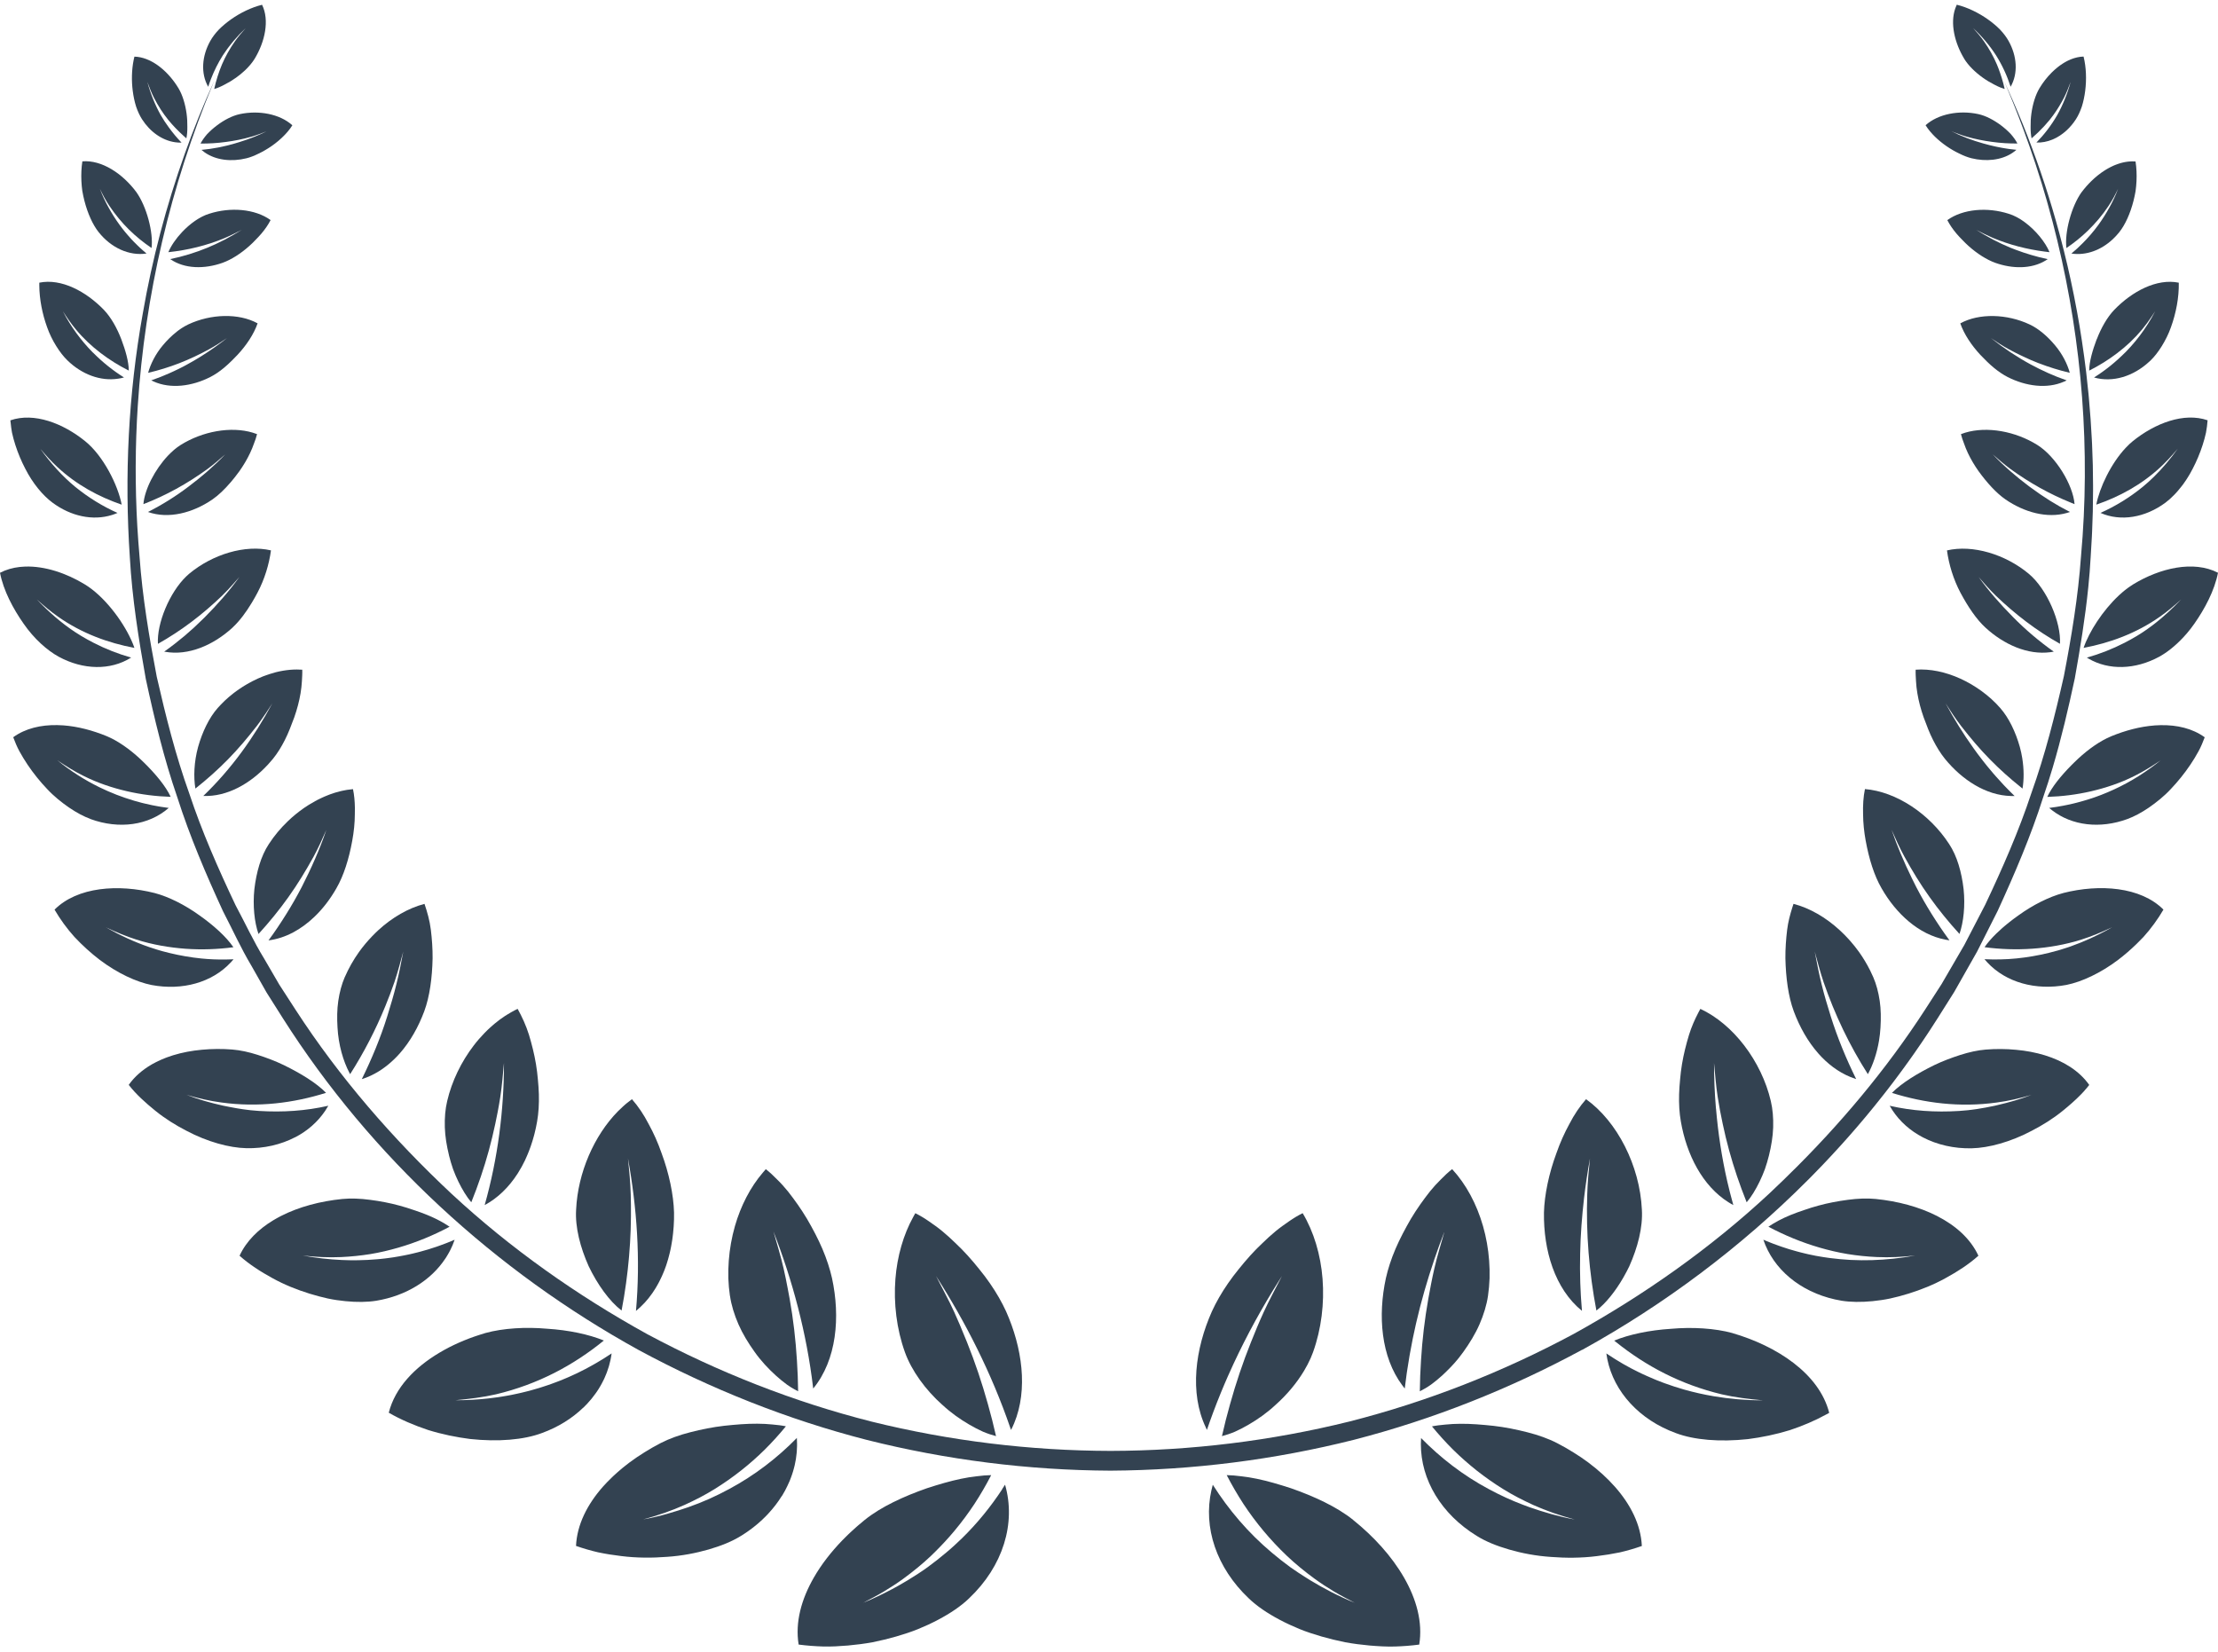 <svg width="235" height="175" viewBox="0 0 235 175" fill="none" xmlns="http://www.w3.org/2000/svg">
<path d="M99.857 148.852C100.75 149.684 101.73 150.372 102.701 150.937C103.188 151.221 103.672 151.471 104.147 151.686C104.623 151.887 105.087 152.041 105.531 152.156C105.276 151.02 104.989 149.899 104.677 148.792C104.365 147.671 104.024 146.555 103.655 145.46C103.285 144.365 102.887 143.281 102.46 142.217C102.211 141.594 101.953 140.966 101.687 140.344C101.498 139.899 101.306 139.455 101.105 139.019C100.808 138.362 100.487 137.723 100.16 137.098C99.834 136.467 99.504 135.833 99.175 135.196C102.317 140.103 105.055 145.492 107.043 151.281C107.043 151.281 107.043 151.281 107.043 151.284C107.069 151.359 107.097 151.431 107.12 151.502C107.241 151.27 107.349 151.035 107.45 150.794C108.945 147.198 108.292 142.75 106.596 138.942C106.164 137.995 105.576 136.963 104.883 135.965C104.537 135.463 104.164 134.97 103.769 134.488C103.377 134.003 102.967 133.502 102.54 133.037C102.114 132.567 101.675 132.117 101.223 131.695C100.773 131.259 100.315 130.835 99.848 130.453C99.381 130.063 98.903 129.733 98.425 129.401C97.946 129.068 97.465 128.779 96.978 128.538C96.901 128.667 96.829 128.804 96.758 128.936C95.712 130.826 95.059 133.103 94.87 135.503C94.67 138.064 94.993 140.806 95.878 143.266C96.58 145.216 98.052 147.255 99.857 148.858V148.852Z" fill="#334251"/>
<path d="M77.341 137.287C77.482 138.259 77.794 139.283 78.241 140.31C78.688 141.328 79.286 142.303 79.956 143.238C80.624 144.181 81.397 145.004 82.185 145.721C82.58 146.079 82.978 146.406 83.376 146.696C83.657 146.897 83.938 147.069 84.213 147.221C84.213 147.221 84.215 147.221 84.218 147.221C84.333 147.284 84.447 147.347 84.562 147.404C84.55 146.306 84.508 145.216 84.436 144.129C84.37 143.028 84.27 141.936 84.144 140.849C84.015 139.762 83.857 138.684 83.665 137.614C83.603 137.253 83.534 136.888 83.462 136.524C83.328 135.81 83.184 135.093 83.021 134.388C82.717 133.051 82.319 131.781 81.947 130.47C83.969 135.664 85.464 141.239 86.149 147.023C86.152 147.054 86.157 147.083 86.16 147.115C88.661 144.072 89.044 139.53 88.151 135.414C87.933 134.454 87.587 133.378 87.134 132.317C86.679 131.256 86.12 130.195 85.507 129.143C84.888 128.105 84.195 127.132 83.474 126.215C83.107 125.765 82.729 125.343 82.334 124.962C81.947 124.566 81.552 124.193 81.139 123.872C81.033 123.987 80.933 124.11 80.83 124.23C79.512 125.767 78.487 127.738 77.865 129.911C77.53 131.084 77.31 132.314 77.215 133.562C77.169 134.187 77.152 134.815 77.169 135.443C77.192 136.062 77.247 136.679 77.336 137.29L77.341 137.287Z" fill="#334251"/>
<path d="M183.147 127.385C183.31 127.488 183.476 127.588 183.648 127.677C183.539 127.299 183.439 126.917 183.342 126.536C183.316 126.438 183.293 126.344 183.267 126.246C183.184 125.917 183.104 125.587 183.027 125.254C183.015 125.205 183.004 125.154 182.992 125.105C182.419 122.587 182.033 120.038 181.818 117.5C181.812 117.474 181.809 117.445 181.804 117.419C181.669 115.814 181.603 114.208 181.603 112.619C181.721 113.823 181.804 115.005 181.99 116.204C182.139 117.164 182.316 118.119 182.523 119.071C182.726 120.021 182.944 120.947 183.201 121.879C183.703 123.714 184.324 125.538 185.037 127.319C185.046 127.339 185.055 127.362 185.063 127.382C185.559 126.797 186.02 126.04 186.429 125.194C186.633 124.769 186.827 124.328 186.996 123.863C187.16 123.39 187.303 122.905 187.426 122.412C187.667 121.423 187.838 120.428 187.87 119.441C187.899 118.455 187.821 117.506 187.621 116.66C187.128 114.543 186.114 112.476 184.802 110.766C183.494 109.057 181.881 107.692 180.154 106.889C180.082 107.021 180.014 107.156 179.942 107.288C179.564 108.013 179.22 108.785 178.957 109.631C178.65 110.64 178.387 111.681 178.209 112.748C178.12 113.281 178.054 113.821 178.009 114.36C177.96 114.893 177.917 115.409 177.903 115.925C177.874 116.952 177.931 117.939 178.089 118.819C178.687 122.295 180.363 125.641 183.144 127.385H183.147Z" fill="#334251"/>
<path d="M167.612 138.896C167.572 138.44 167.54 137.987 167.511 137.534C167.506 137.428 167.5 137.321 167.491 137.212C167.466 136.771 167.446 136.326 167.431 135.885C167.431 135.876 167.431 135.87 167.431 135.862C167.417 135.394 167.408 134.927 167.405 134.459C167.405 134.385 167.405 134.307 167.405 134.233C167.405 133.289 167.423 132.352 167.466 131.414C167.466 131.377 167.468 131.339 167.471 131.299C167.517 130.33 167.586 129.369 167.678 128.409C167.678 128.409 167.678 128.406 167.678 128.403C167.723 127.912 167.775 127.425 167.832 126.937C167.998 125.521 168.21 124.116 168.462 122.725C168.331 123.978 168.205 125.248 168.17 126.547C168.03 130.668 168.368 134.798 169.141 138.85C170.158 138.07 171.16 136.802 171.994 135.357C172.002 135.343 172.011 135.325 172.02 135.311C172.12 135.139 172.214 134.961 172.309 134.783C172.326 134.752 172.34 134.723 172.358 134.692C172.449 134.514 172.541 134.333 172.63 134.153C173.518 132.16 174.073 130.04 173.959 128.159C173.741 123.49 171.335 118.807 168.044 116.459C167.388 117.207 166.792 118.085 166.283 119.074C165.753 120.035 165.289 121.079 164.908 122.171C164.115 124.299 163.633 126.596 163.585 128.463C163.527 132.461 164.725 136.539 167.617 138.89L167.612 138.896Z" fill="#334251"/>
<path d="M192.642 111.601C193.607 112.696 194.755 113.577 196.062 114.11C196.259 114.19 196.457 114.262 196.663 114.328C195.606 112.186 194.675 109.926 193.971 107.684C193.796 107.116 193.618 106.537 193.449 105.957C193.449 105.957 193.449 105.957 193.449 105.954C193.286 105.392 193.131 104.824 192.997 104.265C192.71 103.115 192.496 101.983 192.272 100.813C192.576 101.908 192.848 102.983 193.212 104.056C194.406 107.512 195.944 110.735 197.903 113.806C198.424 112.866 198.857 111.618 199.086 110.247C199.161 109.791 199.215 109.321 199.241 108.845C199.298 107.896 199.292 106.952 199.158 106.04C199.023 105.126 198.797 104.268 198.47 103.52C198.367 103.285 198.261 103.055 198.147 102.826C197.803 102.14 197.405 101.478 196.961 100.853C196.354 100.012 195.669 99.238 194.927 98.559C193.447 97.196 191.742 96.207 190.024 95.763C189.981 95.894 189.938 96.029 189.895 96.161C189.66 96.901 189.454 97.675 189.351 98.51C189.23 99.499 189.159 100.509 189.165 101.524C189.21 103.571 189.471 105.573 190.052 107.142C190.674 108.805 191.53 110.336 192.645 111.601H192.642Z" fill="#334251"/>
<path d="M65.856 138.856C65.948 138.368 66.037 137.881 66.117 137.393C66.154 137.169 66.185 136.949 66.217 136.725C66.257 136.464 66.297 136.206 66.334 135.945C66.377 135.638 66.412 135.331 66.449 135.024C66.469 134.852 66.492 134.68 66.512 134.508C66.552 134.147 66.586 133.783 66.621 133.421C66.632 133.309 66.644 133.198 66.652 133.083C66.687 132.679 66.715 132.274 66.741 131.867C66.744 131.801 66.75 131.732 66.755 131.666C66.781 131.228 66.801 130.792 66.818 130.353C66.818 130.321 66.818 130.287 66.821 130.255C66.838 129.794 66.847 129.332 66.85 128.87C66.85 128.862 66.85 128.853 66.85 128.844C66.856 128.079 66.85 127.316 66.827 126.55C66.79 125.251 66.667 123.978 66.535 122.728C67.48 127.961 67.87 133.373 67.383 138.893C67.54 138.764 67.692 138.629 67.841 138.489C67.841 138.489 67.841 138.489 67.844 138.486C67.975 138.362 68.104 138.23 68.228 138.099C68.256 138.067 68.288 138.038 68.316 138.01C68.431 137.883 68.54 137.754 68.649 137.623C68.683 137.58 68.72 137.539 68.752 137.496C68.852 137.37 68.949 137.238 69.044 137.106C69.081 137.055 69.118 137.006 69.153 136.954C69.242 136.825 69.327 136.693 69.41 136.559C69.448 136.498 69.485 136.441 69.519 136.381C69.597 136.249 69.671 136.117 69.746 135.982C69.783 135.916 69.817 135.85 69.852 135.781C69.92 135.65 69.986 135.515 70.049 135.38C70.084 135.305 70.118 135.231 70.152 135.156C70.212 135.024 70.267 134.89 70.324 134.755C70.356 134.675 70.39 134.591 70.421 134.508C70.473 134.376 70.522 134.241 70.568 134.107C70.599 134.018 70.628 133.929 70.656 133.837C70.699 133.705 70.739 133.576 70.777 133.441C70.805 133.344 70.831 133.246 70.857 133.146C70.891 133.017 70.926 132.888 70.957 132.759C70.983 132.653 71.006 132.547 71.029 132.441C71.055 132.314 71.083 132.191 71.106 132.065C71.129 131.95 71.146 131.833 71.166 131.718C71.186 131.597 71.206 131.48 71.226 131.359C71.243 131.233 71.261 131.107 71.275 130.981C71.289 130.869 71.304 130.757 71.315 130.645C71.329 130.505 71.341 130.367 71.352 130.227C71.361 130.126 71.37 130.023 71.378 129.923C71.39 129.762 71.395 129.599 71.401 129.438C71.404 129.358 71.41 129.277 71.412 129.194C71.418 128.951 71.421 128.707 71.415 128.463C71.367 126.596 70.885 124.299 70.092 122.171C69.714 121.079 69.247 120.035 68.717 119.074C68.207 118.085 67.612 117.207 66.956 116.459C66.784 116.582 66.615 116.714 66.449 116.849C66.38 116.903 66.311 116.961 66.246 117.018C66.171 117.084 66.097 117.15 66.022 117.216C65.839 117.379 65.661 117.551 65.484 117.729C65.475 117.738 65.469 117.744 65.461 117.752C65.461 117.752 65.464 117.749 65.466 117.746C62.96 120.296 61.222 124.23 61.041 128.159C60.924 130.04 61.482 132.16 62.37 134.153C63.295 136.083 64.564 137.858 65.856 138.85V138.856Z" fill="#334251"/>
<path d="M47.571 122.412C47.694 122.905 47.837 123.39 48.001 123.863C48.17 124.328 48.364 124.769 48.568 125.194C48.98 126.037 49.441 126.797 49.934 127.382C50.659 125.581 51.289 123.737 51.796 121.879C52.051 120.947 52.271 120.021 52.475 119.071C52.566 118.653 52.649 118.234 52.73 117.812C52.833 117.276 52.927 116.74 53.01 116.201C53.196 115.002 53.279 113.821 53.397 112.616C53.397 117.606 52.752 122.719 51.352 127.677C52.048 127.307 52.681 126.834 53.251 126.289C53.855 125.713 54.385 125.053 54.849 124.331C54.861 124.313 54.872 124.293 54.883 124.276C55.153 123.849 55.399 123.404 55.62 122.943C55.622 122.937 55.625 122.931 55.628 122.923C55.685 122.802 55.74 122.679 55.794 122.553C55.823 122.487 55.852 122.421 55.88 122.355C55.926 122.243 55.975 122.131 56.018 122.016C56.052 121.93 56.084 121.844 56.118 121.755C56.155 121.655 56.195 121.555 56.23 121.451C56.292 121.271 56.353 121.09 56.407 120.909C56.43 120.835 56.45 120.76 56.473 120.686C56.51 120.554 56.547 120.425 56.585 120.293C56.605 120.216 56.625 120.135 56.645 120.058C56.679 119.92 56.711 119.782 56.742 119.645C56.757 119.576 56.774 119.507 56.788 119.438C56.831 119.232 56.871 119.025 56.908 118.819C57.063 117.939 57.123 116.952 57.094 115.925C57.08 115.409 57.037 114.896 56.989 114.36C56.943 113.823 56.877 113.284 56.788 112.748C56.611 111.681 56.347 110.64 56.043 109.631C55.728 108.63 55.307 107.724 54.846 106.889C54.651 106.978 54.459 107.079 54.27 107.185C54.21 107.216 54.153 107.251 54.093 107.285C53.955 107.362 53.821 107.443 53.686 107.529C53.626 107.566 53.563 107.606 53.503 107.643C53.342 107.75 53.182 107.859 53.025 107.976C52.999 107.993 52.973 108.011 52.95 108.028C52.775 108.157 52.601 108.294 52.429 108.438C52.366 108.489 52.306 108.544 52.243 108.596C52.128 108.693 52.016 108.793 51.902 108.897C51.836 108.957 51.77 109.017 51.707 109.077C51.584 109.195 51.461 109.318 51.34 109.442C50.939 109.854 50.553 110.296 50.195 110.766C48.883 112.476 47.872 114.543 47.379 116.66C47.176 117.506 47.099 118.452 47.13 119.441C47.161 120.428 47.333 121.423 47.574 122.412H47.571Z" fill="#334251"/>
<path d="M25.354 61.141C24.274 62.649 23.002 64.08 21.69 65.402C21.63 65.465 21.564 65.522 21.501 65.586C20.88 66.205 20.227 66.804 19.548 67.378C19.482 67.435 19.41 67.487 19.342 67.544C19.067 67.774 18.789 68 18.503 68.221C18.142 68.502 17.772 68.775 17.397 69.041C17.428 69.047 17.463 69.05 17.494 69.055C19.96 69.5 22.613 68.35 24.626 66.503C24.652 66.48 24.678 66.452 24.703 66.426C24.703 66.426 24.706 66.423 24.709 66.42C25.414 65.755 26.07 64.866 26.677 63.862C26.677 63.859 26.68 63.856 26.683 63.851C26.78 63.687 26.88 63.521 26.975 63.352C27.075 63.177 27.172 63.002 27.267 62.821C28.043 61.359 28.51 59.784 28.71 58.313C25.989 57.679 22.527 58.715 20.035 60.794C19.935 60.877 19.837 60.969 19.74 61.063C17.95 62.781 16.601 66.073 16.733 68.215C19.216 66.813 21.43 65.132 23.532 63.114C23.735 62.916 23.93 62.715 24.122 62.511C24.151 62.48 24.182 62.448 24.211 62.417C24.6 61.998 24.979 61.571 25.348 61.144L25.354 61.141Z" fill="#334251"/>
<path d="M28.479 71.442C28.08 71.573 27.682 71.728 27.29 71.906C27.104 71.989 26.92 72.081 26.737 72.176C26.654 72.219 26.574 72.264 26.494 72.308C26.393 72.362 26.296 72.414 26.199 72.471C26.096 72.531 25.995 72.594 25.892 72.654C25.821 72.7 25.746 72.743 25.674 72.789C25.56 72.864 25.448 72.938 25.334 73.016C25.279 73.053 25.222 73.09 25.168 73.13C25.044 73.217 24.924 73.308 24.804 73.397C24.764 73.429 24.724 73.46 24.683 73.492C24.555 73.592 24.429 73.695 24.305 73.799C24.277 73.822 24.251 73.845 24.222 73.87C24.091 73.985 23.962 74.1 23.836 74.217C23.821 74.232 23.807 74.246 23.79 74.26C23.655 74.389 23.523 74.519 23.398 74.653C23.286 74.771 23.174 74.888 23.068 75.009C22.149 76.047 21.43 77.564 20.986 79.147C20.556 80.721 20.496 82.333 20.702 83.546C21.922 82.582 23.077 81.553 24.157 80.452C25.239 79.351 26.219 78.186 27.198 76.93C27.324 76.767 27.445 76.6 27.565 76.434C28.02 75.806 28.441 75.161 28.854 74.516C26.903 78.12 24.555 81.43 21.541 84.329C24.05 84.432 26.517 83.036 28.381 81.014C28.404 80.988 28.43 80.962 28.453 80.936C28.616 80.756 28.779 80.572 28.931 80.383C29.381 79.827 29.805 79.15 30.18 78.404C30.561 77.659 30.861 76.853 31.177 76.004C31.474 75.158 31.706 74.292 31.847 73.44C31.916 73.013 31.964 72.591 31.987 72.178C32.007 71.766 32.041 71.35 32.024 70.954C31.835 70.94 31.643 70.934 31.449 70.934C30.481 70.934 29.472 71.112 28.476 71.439L28.479 71.442Z" fill="#334251"/>
<path d="M36.53 103.52C36.206 104.265 35.977 105.126 35.842 106.04C35.708 106.955 35.702 107.899 35.759 108.845C35.857 110.698 36.369 112.447 37.037 113.694C37.037 113.694 37.039 113.7 37.042 113.703C37.06 113.737 37.077 113.775 37.097 113.806C38.566 111.503 39.798 109.112 40.826 106.605C41.17 105.768 41.488 104.919 41.788 104.056C41.8 104.027 41.806 103.999 41.817 103.97C42.169 102.926 42.433 101.882 42.728 100.815C42.504 101.985 42.29 103.118 42 104.268C41.725 105.41 41.37 106.571 41.026 107.689C40.325 109.932 39.391 112.189 38.334 114.334C39.609 113.935 40.743 113.204 41.722 112.263C41.722 112.263 41.725 112.26 41.728 112.258C41.828 112.163 41.926 112.065 42.023 111.965C42.138 111.848 42.249 111.727 42.358 111.604C43.47 110.339 44.329 108.808 44.95 107.144C45.532 105.576 45.792 103.574 45.835 101.527C45.841 100.511 45.77 99.499 45.649 98.513C45.529 97.526 45.266 96.623 44.976 95.765C43.258 96.213 41.553 97.202 40.073 98.561C39.849 98.768 39.632 98.983 39.42 99.204C38.927 99.717 38.463 100.268 38.042 100.856C37.449 101.687 36.939 102.588 36.533 103.523L36.53 103.52Z" fill="#334251"/>
<path d="M208.105 6.221C208.544 6.941 209.271 7.649 210.059 8.214C210.454 8.498 210.864 8.745 211.262 8.945C211.494 9.072 211.717 9.178 211.938 9.267C211.943 9.267 211.946 9.269 211.952 9.272C212.104 9.333 212.253 9.387 212.396 9.427C212.353 9.229 212.304 9.034 212.253 8.836C212.215 8.696 212.175 8.555 212.132 8.415C212.118 8.369 212.107 8.32 212.092 8.274C212.041 8.105 211.983 7.933 211.926 7.764C211.923 7.752 211.92 7.744 211.915 7.732C211.809 7.426 211.697 7.122 211.568 6.818C211.207 5.977 210.76 5.171 210.208 4.386C209.864 3.895 209.466 3.431 209.053 2.972C210.013 3.872 210.826 4.842 211.488 5.871C212.15 6.921 212.659 8.042 213.029 9.189C213.837 7.781 213.716 5.94 212.8 4.317C212.585 3.936 212.281 3.531 211.909 3.135C211.534 2.757 211.093 2.384 210.603 2.04C209.626 1.352 208.463 0.781 207.323 0.5C207.263 0.623 207.212 0.752 207.166 0.884C206.602 2.473 207.097 4.543 208.103 6.212L208.105 6.221Z" fill="#334251"/>
<path d="M23.838 25.205C24.434 24.953 25.016 24.655 25.614 24.357C25.013 24.721 24.429 25.065 23.827 25.383C23.73 25.435 23.632 25.478 23.535 25.526C23.294 25.65 23.048 25.77 22.805 25.882C22.53 26.008 22.255 26.132 21.974 26.246C20.711 26.765 19.393 27.173 18.036 27.451C19.545 28.503 21.67 28.526 23.589 27.841C24.497 27.514 25.514 26.869 26.413 26.063C26.64 25.862 26.857 25.65 27.064 25.429C27.281 25.211 27.493 24.987 27.688 24.758C28.08 24.296 28.418 23.812 28.67 23.316C27.009 22.12 24.411 21.919 22.166 22.645C22.046 22.682 21.922 22.725 21.802 22.773C21.762 22.791 21.722 22.811 21.682 22.828C21.602 22.862 21.519 22.9 21.438 22.94C21.392 22.963 21.347 22.989 21.298 23.014C21.224 23.055 21.149 23.095 21.075 23.138C21.026 23.166 20.98 23.195 20.934 23.224C20.863 23.27 20.788 23.316 20.717 23.364C20.671 23.396 20.625 23.427 20.582 23.459C20.508 23.511 20.436 23.565 20.364 23.619C20.321 23.651 20.281 23.683 20.241 23.714C20.167 23.774 20.092 23.835 20.018 23.898C19.983 23.929 19.946 23.958 19.912 23.989C19.829 24.061 19.751 24.136 19.671 24.21C19.645 24.233 19.62 24.256 19.594 24.282C19.494 24.379 19.396 24.477 19.302 24.577C19.299 24.58 19.296 24.583 19.293 24.586C18.64 25.277 18.116 26.046 17.838 26.72C19.892 26.502 21.905 26.014 23.833 25.211L23.838 25.205Z" fill="#334251"/>
<path d="M197.677 89.092C198.018 90.973 198.571 92.777 199.364 94.131C200.899 96.815 203.302 99.02 206.121 99.556C206.264 99.585 206.407 99.611 206.55 99.628C205.883 98.728 205.276 97.816 204.68 96.867C204.084 95.917 203.534 94.954 203.024 93.973C202.861 93.652 202.701 93.325 202.54 93.001C202.54 93.001 202.54 93.001 202.54 92.998C201.738 91.349 201.002 89.64 200.418 87.922C200.836 88.871 201.266 89.829 201.776 90.761C202.603 92.264 203.46 93.672 204.439 95.04C205.407 96.402 206.479 97.713 207.61 98.951C208.045 97.692 208.229 95.946 208.045 94.194C207.839 92.427 207.364 90.707 206.516 89.428C204.425 86.21 200.908 83.876 197.594 83.601C197.419 84.429 197.37 85.338 197.396 86.267C197.402 87.188 197.502 88.143 197.674 89.087L197.677 89.092Z" fill="#334251"/>
<path d="M220.553 20.35C219.456 21.884 218.731 24.64 218.938 26.281C219.743 25.736 220.504 25.125 221.215 24.437C221.215 24.437 221.215 24.437 221.218 24.434C221.412 24.245 221.604 24.05 221.79 23.849C221.79 23.849 221.796 23.843 221.799 23.84C221.977 23.648 222.151 23.453 222.323 23.25C222.337 23.235 222.349 23.221 222.363 23.204C222.521 23.014 222.673 22.822 222.824 22.624C222.847 22.593 222.873 22.564 222.896 22.533C223.068 22.306 223.234 22.071 223.394 21.83C223.787 21.251 224.119 20.628 224.414 19.995C224.159 20.694 223.833 21.371 223.475 22.016C223.119 22.659 222.733 23.267 222.315 23.84C221.79 24.56 221.215 25.22 220.599 25.831C220.619 25.81 220.639 25.793 220.656 25.773C220.473 25.957 220.284 26.14 220.095 26.315C219.889 26.502 219.682 26.688 219.468 26.863C219.482 26.863 219.496 26.863 219.511 26.869C221.043 27.084 222.612 26.502 223.847 25.349C223.961 25.243 224.07 25.131 224.179 25.016C224.191 25.002 224.205 24.99 224.216 24.976C224.325 24.855 224.434 24.732 224.537 24.603C225.159 23.826 225.703 22.63 226.047 21.282C226.132 20.944 226.207 20.597 226.267 20.247C226.316 19.897 226.347 19.547 226.365 19.192C226.399 18.486 226.367 17.778 226.264 17.107C226.144 17.098 226.024 17.093 225.903 17.095C225.863 17.095 225.82 17.098 225.78 17.101C225.7 17.104 225.62 17.11 225.54 17.116C225.491 17.121 225.442 17.127 225.394 17.133C225.319 17.141 225.247 17.153 225.173 17.167C225.121 17.176 225.073 17.184 225.021 17.196C224.95 17.21 224.878 17.227 224.806 17.247C224.755 17.262 224.706 17.273 224.655 17.288C224.577 17.311 224.5 17.336 224.423 17.362C224.331 17.394 224.239 17.428 224.148 17.462C224.087 17.485 224.027 17.508 223.964 17.537C223.896 17.566 223.83 17.6 223.761 17.632C223.715 17.655 223.669 17.675 223.624 17.698C223.552 17.735 223.48 17.772 223.409 17.812C223.371 17.832 223.331 17.855 223.294 17.875C223.217 17.919 223.139 17.964 223.065 18.013C223.039 18.03 223.013 18.047 222.988 18.062C222.495 18.374 222.028 18.75 221.596 19.172C221.596 19.172 221.593 19.174 221.59 19.177C221.215 19.542 220.865 19.94 220.553 20.359V20.35Z" fill="#334251"/>
<path d="M222.146 35.945C221.704 37.118 221.358 38.328 221.352 39.266C222.389 38.744 223.386 38.13 224.331 37.407C224.801 37.049 225.262 36.662 225.7 36.246C225.7 36.246 225.7 36.246 225.703 36.243C225.872 36.083 226.035 35.916 226.198 35.747C226.25 35.695 226.301 35.647 226.353 35.592C226.562 35.368 226.768 35.136 226.966 34.898C227.149 34.677 227.324 34.448 227.496 34.216C227.496 34.216 227.502 34.21 227.502 34.207C227.791 33.811 228.069 33.398 228.341 32.977C227.381 34.835 226.147 36.438 224.729 37.777C224.875 37.631 225.024 37.491 225.167 37.339C224.159 38.359 223.056 39.246 221.882 39.983C221.876 39.986 221.871 39.991 221.865 39.994C223.838 40.556 226.038 39.885 227.742 38.294C227.742 38.294 227.742 38.294 227.742 38.296C227.785 38.256 227.828 38.219 227.868 38.179C228.275 37.783 228.673 37.27 229.045 36.67C229.418 36.068 229.767 35.38 230.022 34.649C230.552 33.18 230.878 31.506 230.844 29.951C228.516 29.475 225.898 30.866 223.996 32.839C223.245 33.628 222.604 34.775 222.157 35.945H222.146Z" fill="#334251"/>
<path d="M225.591 47.077C225.468 47.192 225.348 47.312 225.227 47.442C223.661 49.102 222.441 51.683 222.105 53.467C224.546 52.629 226.903 51.356 228.925 49.475C229.025 49.383 229.12 49.288 229.217 49.194C229.217 49.194 229.217 49.194 229.214 49.197C229.214 49.197 229.22 49.191 229.223 49.188C229.378 49.039 229.529 48.884 229.678 48.726C229.684 48.721 229.693 48.712 229.698 48.706C230.054 48.331 230.397 47.938 230.738 47.536C229.953 48.632 229.12 49.621 228.22 50.504C228.04 50.682 227.854 50.857 227.668 51.026C227.651 51.041 227.636 51.055 227.619 51.069C227.421 51.247 227.221 51.422 227.018 51.588C225.62 52.724 224.122 53.639 222.549 54.341C224.686 55.285 227.287 54.849 229.441 53.249C229.75 53.019 230.065 52.735 230.374 52.414C230.394 52.394 230.414 52.374 230.432 52.354C230.518 52.265 230.601 52.173 230.687 52.076C230.709 52.05 230.735 52.018 230.758 51.993C230.89 51.838 231.022 51.677 231.151 51.511C231.199 51.448 231.248 51.388 231.294 51.325C231.342 51.258 231.391 51.187 231.44 51.118C231.503 51.029 231.563 50.94 231.623 50.851C231.666 50.788 231.706 50.722 231.749 50.656C231.818 50.55 231.884 50.438 231.95 50.329C231.981 50.275 232.016 50.22 232.047 50.163C232.144 49.994 232.239 49.822 232.328 49.644C232.734 48.864 233.09 48.021 233.37 47.152C233.511 46.719 233.631 46.28 233.728 45.839C233.809 45.4 233.866 44.961 233.897 44.528C231.394 43.662 228.318 44.841 225.966 46.745C225.84 46.848 225.714 46.957 225.591 47.072V47.077ZM228.189 50.536C228.123 50.599 228.06 50.665 227.994 50.728C228.06 50.662 228.126 50.602 228.189 50.536Z" fill="#334251"/>
<path d="M216.563 13.39C216.586 13.367 216.609 13.345 216.629 13.319C216.813 13.118 216.993 12.914 217.165 12.702C217.294 12.541 217.42 12.375 217.543 12.206C217.614 12.108 217.683 12.008 217.752 11.908C217.795 11.845 217.841 11.782 217.884 11.716C217.975 11.578 218.064 11.435 218.15 11.294C218.164 11.271 218.176 11.251 218.19 11.228C218.359 10.947 218.525 10.66 218.68 10.359C218.952 9.826 219.175 9.258 219.387 8.676C219.041 9.946 218.565 11.119 217.97 12.186C217.351 13.261 216.603 14.239 215.761 15.102C216.918 15.143 218.047 14.658 218.966 13.806C219.055 13.723 219.141 13.64 219.224 13.551C219.23 13.545 219.236 13.54 219.238 13.534C219.316 13.454 219.39 13.367 219.465 13.281C219.476 13.267 219.488 13.256 219.499 13.241C219.565 13.161 219.628 13.081 219.691 12.998C219.705 12.977 219.723 12.957 219.737 12.937C219.811 12.837 219.883 12.731 219.952 12.625C220.189 12.255 220.401 11.799 220.576 11.283C220.736 10.775 220.857 10.207 220.931 9.614C221.08 8.426 221.043 7.133 220.756 5.992C220.656 5.992 220.556 6.003 220.456 6.015C220.427 6.017 220.398 6.023 220.37 6.026C220.29 6.038 220.209 6.052 220.126 6.069C220.106 6.075 220.083 6.078 220.063 6.081C219.966 6.104 219.871 6.129 219.777 6.158C219.745 6.167 219.717 6.178 219.685 6.187C219.617 6.21 219.548 6.233 219.479 6.261C219.445 6.273 219.413 6.287 219.379 6.301C219.29 6.339 219.201 6.376 219.112 6.419C219.078 6.436 219.041 6.456 219.006 6.473C218.949 6.502 218.892 6.534 218.835 6.565C218.792 6.588 218.749 6.614 218.706 6.64C218.654 6.671 218.605 6.703 218.554 6.734C218.479 6.783 218.405 6.832 218.331 6.884C218.29 6.912 218.25 6.938 218.21 6.97C218.159 7.007 218.107 7.047 218.056 7.087C218.024 7.11 217.995 7.136 217.964 7.162C217.786 7.305 217.612 7.46 217.445 7.623C217.425 7.643 217.405 7.664 217.382 7.684C216.884 8.18 216.44 8.75 216.076 9.361C215.647 10.084 215.363 11.059 215.229 12.023C215.163 12.504 215.137 12.983 215.146 13.431C215.14 13.884 215.174 14.302 215.249 14.658C215.707 14.265 216.145 13.844 216.558 13.396L216.563 13.39Z" fill="#334251"/>
<path d="M215.988 38.474C217.062 38.89 218.167 39.231 219.296 39.498C219.058 38.606 218.528 37.525 217.732 36.582C216.941 35.635 215.982 34.809 215.031 34.371C212.659 33.255 209.695 33.157 207.696 34.262C208.103 35.426 208.887 36.587 209.818 37.594C210.296 38.096 210.766 38.563 211.253 38.965C211.74 39.366 212.238 39.702 212.717 39.948C214.641 40.923 216.873 41.227 218.671 40.439C218.772 40.396 218.869 40.35 218.966 40.301C218.623 40.183 218.285 40.054 217.947 39.922C217.698 39.822 217.451 39.716 217.205 39.61C217.133 39.578 217.059 39.55 216.984 39.515C216.678 39.378 216.374 39.237 216.076 39.088C216.071 39.085 216.062 39.082 216.056 39.079C215.753 38.927 215.452 38.773 215.154 38.612C213.679 37.812 212.278 36.874 210.935 35.816C211.542 36.229 212.161 36.633 212.814 36.992C213.871 37.562 214.914 38.058 215.985 38.477L215.988 38.474Z" fill="#334251"/>
<path d="M203.145 73.443C203.285 74.295 203.517 75.161 203.815 76.007C204.13 76.856 204.431 77.662 204.812 78.407C205.187 79.15 205.611 79.827 206.06 80.386C207.882 82.631 210.431 84.28 213.058 84.335C213.189 84.338 213.318 84.34 213.45 84.335C213.109 84.008 212.78 83.675 212.456 83.337C212.405 83.282 212.35 83.228 212.299 83.173C212.021 82.881 211.751 82.582 211.488 82.281C211.385 82.164 211.282 82.046 211.179 81.929C210.961 81.676 210.749 81.421 210.54 81.166C210.391 80.982 210.245 80.802 210.102 80.615C210.044 80.544 209.99 80.469 209.933 80.394C209.646 80.025 209.368 79.652 209.096 79.27C208.011 77.756 207.031 76.17 206.138 74.521C206.659 75.336 207.192 76.153 207.793 76.933C208.773 78.192 209.749 79.353 210.835 80.455C211.863 81.504 212.963 82.488 214.12 83.411C214.177 83.457 214.232 83.506 214.289 83.549C214.366 83.093 214.407 82.582 214.404 82.038C214.401 81.493 214.355 80.916 214.261 80.329C214.198 79.939 214.114 79.54 214.006 79.147C213.562 77.564 212.843 76.05 211.923 75.009C210.786 73.704 209.265 72.614 207.704 71.903C206.135 71.189 204.485 70.839 202.967 70.954C202.95 71.353 202.984 71.766 203.004 72.178C203.024 72.591 203.073 73.013 203.145 73.44V73.443Z" fill="#334251"/>
<path d="M218.256 68.215C218.396 65.958 216.89 62.417 214.957 60.797C212.465 58.72 209.002 57.682 206.284 58.316C206.484 59.787 206.951 61.361 207.727 62.824C208.515 64.287 209.397 65.614 210.371 66.503C212.313 68.287 214.845 69.417 217.236 69.099C217.36 69.084 217.48 69.064 217.6 69.041C216.048 67.946 214.613 66.724 213.307 65.402C213.278 65.373 213.249 65.342 213.221 65.313C213.221 65.313 213.218 65.31 213.215 65.307C211.935 64.011 210.697 62.612 209.643 61.138C210.222 61.809 210.812 62.48 211.459 63.111C213.562 65.13 215.776 66.813 218.259 68.212L218.256 68.215Z" fill="#334251"/>
<path d="M219.396 53.249C219.533 53.303 219.668 53.361 219.803 53.415C219.639 51.367 217.815 48.374 215.873 47.152C213.542 45.687 210.528 45.145 208.217 45.841C208.062 45.887 207.911 45.939 207.765 45.996C207.848 46.326 207.959 46.659 208.091 46.991C208.206 47.327 208.343 47.66 208.498 47.992C208.81 48.655 209.197 49.306 209.632 49.922C210.526 51.152 211.508 52.239 212.488 52.916C214.461 54.273 216.881 54.949 218.986 54.347C219.095 54.316 219.207 54.284 219.316 54.244C218.946 54.054 218.58 53.859 218.219 53.656C217.918 53.487 217.62 53.306 217.328 53.125C217.277 53.094 217.225 53.065 217.176 53.034C216.495 52.606 215.833 52.153 215.191 51.677C215.123 51.626 215.054 51.58 214.985 51.528C213.619 50.504 212.304 49.372 211.136 48.141C211.743 48.678 212.359 49.211 213.02 49.696C215.045 51.164 217.142 52.334 219.39 53.246L219.396 53.249Z" fill="#334251"/>
<path d="M47.176 133.355C47.205 133.315 47.23 133.275 47.259 133.232C47.322 133.135 47.379 133.034 47.439 132.934C47.485 132.854 47.531 132.773 47.577 132.693C47.623 132.61 47.669 132.524 47.712 132.438C47.766 132.329 47.817 132.22 47.866 132.111C47.898 132.042 47.929 131.976 47.958 131.907C48.035 131.724 48.107 131.537 48.17 131.351C47.901 131.468 47.626 131.577 47.353 131.684C47.27 131.715 47.184 131.747 47.101 131.781C46.904 131.856 46.706 131.93 46.506 131.999C46.414 132.03 46.322 132.065 46.231 132.096C46.004 132.174 45.775 132.248 45.546 132.317C45.489 132.334 45.434 132.355 45.377 132.372C45.108 132.455 44.836 132.529 44.561 132.604C44.449 132.636 44.335 132.661 44.22 132.693C44.048 132.736 43.876 132.779 43.705 132.819C43.576 132.851 43.444 132.879 43.315 132.908C43.152 132.942 42.988 132.977 42.822 133.008C42.639 133.046 42.453 133.08 42.27 133.112C42.066 133.149 41.863 133.183 41.657 133.215C41.493 133.241 41.327 133.261 41.161 133.284C41.038 133.301 40.915 133.315 40.789 133.332C40.614 133.352 40.437 133.373 40.259 133.39C40.153 133.401 40.044 133.41 39.935 133.418C39.294 133.476 38.646 133.51 37.99 133.519C37.904 133.519 37.819 133.522 37.73 133.522C37.524 133.522 37.317 133.522 37.111 133.522C37.025 133.522 36.939 133.519 36.856 133.516C36.644 133.51 36.435 133.507 36.223 133.496C36.223 133.496 36.223 133.496 36.22 133.496C34.863 133.436 33.482 133.281 32.076 133.023C33.436 133.18 34.817 133.246 36.143 133.186C37.209 133.137 38.242 133.028 39.245 132.868C40.253 132.702 41.247 132.464 42.204 132.188C44.123 131.629 45.921 130.886 47.634 129.971C47.471 129.86 47.299 129.748 47.119 129.642C46.577 129.315 45.956 129.005 45.274 128.727C44.822 128.54 44.337 128.368 43.845 128.205C43.358 128.033 42.854 127.878 42.341 127.738C41.316 127.454 40.233 127.253 39.205 127.121C38.179 126.983 37.174 126.943 36.261 127.032C33.958 127.264 31.686 127.852 29.747 128.844C29.613 128.913 29.481 128.985 29.352 129.057C29.335 129.065 29.318 129.077 29.303 129.085C29.183 129.154 29.063 129.223 28.945 129.292C27.376 130.241 26.101 131.486 25.382 133.043C26.408 133.963 27.628 134.743 28.882 135.426C30.128 136.117 31.472 136.65 32.786 137.058C33.442 137.261 34.092 137.433 34.728 137.574C35.367 137.711 36.003 137.797 36.604 137.858C37.816 137.978 38.924 137.964 39.869 137.812C43.049 137.284 45.664 135.641 47.179 133.352L47.176 133.355Z" fill="#334251"/>
<path d="M6.221 69.58C8.81 70.986 11.694 71.043 13.868 69.686C13.877 69.681 13.888 69.675 13.897 69.669C12.528 69.285 11.188 68.76 9.887 68.089C9.452 67.865 9.022 67.627 8.598 67.372C8.372 67.237 8.151 67.094 7.931 66.951C6.499 66.001 5.178 64.852 3.901 63.507C4.64 64.175 5.39 64.811 6.178 65.356C8.673 67.106 11.46 68.121 14.241 68.643C14.149 68.37 14.034 68.083 13.897 67.785C12.949 65.703 11.004 63.134 8.976 61.909C7.026 60.722 4.737 59.956 2.658 60.028C2.469 60.034 2.28 60.048 2.097 60.068C1.355 60.151 0.647 60.349 0 60.685C0.369 62.583 1.389 64.49 2.5 66.076C3.6 67.67 5.004 68.915 6.221 69.58Z" fill="#334251"/>
<path d="M15.699 39.501C16.827 39.234 17.933 38.893 19.007 38.477C20.078 38.058 21.123 37.565 22.177 36.992C22.83 36.633 23.446 36.229 24.056 35.816C23.624 36.157 23.186 36.481 22.742 36.797C21.779 37.479 20.785 38.101 19.757 38.655C19.648 38.715 19.537 38.775 19.428 38.833C19.256 38.922 19.084 39.008 18.909 39.094C18.755 39.171 18.597 39.246 18.442 39.317C18.291 39.389 18.142 39.458 17.987 39.524C17.789 39.613 17.589 39.696 17.388 39.779C17.265 39.831 17.145 39.882 17.022 39.931C16.692 40.06 16.36 40.186 16.025 40.301C16.108 40.344 16.191 40.381 16.277 40.419C18.082 41.23 20.336 40.932 22.275 39.948C22.753 39.705 23.251 39.369 23.738 38.965C24.016 38.732 24.291 38.48 24.563 38.21C24.563 38.21 24.563 38.21 24.56 38.213C24.56 38.213 24.563 38.21 24.566 38.208C24.767 38.01 24.97 37.806 25.17 37.591C26.104 36.584 26.886 35.423 27.293 34.259C25.294 33.155 22.329 33.252 19.958 34.368C19.849 34.419 19.74 34.477 19.631 34.537C19.597 34.557 19.562 34.577 19.528 34.597C19.453 34.64 19.382 34.683 19.307 34.729C19.265 34.758 19.219 34.786 19.176 34.815C19.116 34.855 19.055 34.898 18.995 34.941C18.944 34.978 18.892 35.016 18.841 35.053C18.798 35.085 18.758 35.119 18.715 35.153C18.196 35.561 17.701 36.048 17.259 36.579C16.463 37.522 15.936 38.603 15.696 39.495L15.699 39.501Z" fill="#334251"/>
<path d="M24.431 101.991C24.486 101.934 24.535 101.874 24.586 101.816C24.64 101.756 24.695 101.699 24.747 101.636C24.466 101.647 24.182 101.656 23.899 101.659C23.048 101.67 22.189 101.638 21.344 101.552C20.215 101.438 19.084 101.243 17.944 100.967C17.706 100.91 17.466 100.847 17.231 100.784C17.131 100.755 17.03 100.729 16.93 100.698C16.827 100.669 16.724 100.635 16.621 100.606C16.343 100.52 16.068 100.434 15.79 100.337C14.246 99.806 12.728 99.106 11.207 98.246C12.287 98.748 13.364 99.207 14.453 99.548C16.18 100.099 17.953 100.394 19.663 100.52C21.381 100.641 23.059 100.58 24.729 100.359C23.962 99.235 22.616 98.025 21.106 96.964C19.625 95.894 17.89 95.011 16.38 94.615C12.565 93.652 8.2 93.944 5.78 96.376C5.783 96.382 5.788 96.391 5.791 96.396C6.379 97.4 7.086 98.378 7.894 99.273C8.727 100.164 9.635 100.982 10.563 101.693C12.431 103.107 14.45 104.039 16.054 104.36C19.342 104.979 22.472 104.082 24.426 101.991H24.431Z" fill="#334251"/>
<path d="M9.592 86.778C12.62 87.885 15.75 87.452 17.878 85.599C17.592 85.565 17.308 85.522 17.022 85.476C16.933 85.462 16.844 85.445 16.758 85.43C16.555 85.396 16.352 85.359 16.148 85.316C16.054 85.295 15.962 85.275 15.867 85.255C15.659 85.209 15.449 85.163 15.24 85.112C15.163 85.092 15.086 85.075 15.008 85.055C14.739 84.986 14.473 84.914 14.204 84.834C14.189 84.828 14.172 84.825 14.158 84.819C13.553 84.639 12.949 84.435 12.35 84.203C12.33 84.194 12.307 84.186 12.287 84.177C12.012 84.068 11.735 83.956 11.462 83.836C11.437 83.824 11.408 83.813 11.382 83.801C11.096 83.675 10.812 83.543 10.529 83.406C8.988 82.651 7.496 81.708 6.084 80.558C6.989 81.166 7.899 81.737 8.836 82.198C10.32 82.947 11.895 83.469 13.439 83.827C14.988 84.186 16.538 84.375 18.084 84.424C17.557 83.285 16.478 81.998 15.272 80.81C15.123 80.661 14.971 80.515 14.813 80.371C13.725 79.365 12.493 78.493 11.311 77.997C9.81 77.383 8.255 76.968 6.722 76.853C6.505 76.836 6.284 76.827 6.066 76.824C4.333 76.793 2.689 77.171 1.401 78.109C1.59 78.608 1.793 79.11 2.056 79.594C2.32 80.079 2.612 80.552 2.921 81.017C3.543 81.94 4.245 82.809 4.981 83.581C5.7 84.358 6.53 85.017 7.315 85.559C8.106 86.098 8.879 86.511 9.595 86.772L9.592 86.778Z" fill="#334251"/>
<path d="M82.844 158.499C82.866 158.459 82.892 158.422 82.915 158.382C83.001 158.239 83.087 158.095 83.164 157.949C83.184 157.912 83.201 157.874 83.222 157.837C83.365 157.567 83.494 157.295 83.614 157.017C83.64 156.96 83.665 156.905 83.688 156.848C83.737 156.73 83.78 156.613 83.823 156.495C83.857 156.397 83.895 156.3 83.926 156.202C83.963 156.096 83.998 155.987 84.029 155.878C84.067 155.758 84.098 155.638 84.129 155.517C84.152 155.425 84.178 155.336 84.198 155.245C84.247 155.038 84.287 154.829 84.321 154.619C84.333 154.556 84.339 154.49 84.347 154.424C84.37 154.264 84.39 154.103 84.407 153.943C84.416 153.865 84.422 153.788 84.424 153.708C84.436 153.55 84.442 153.392 84.447 153.234C84.447 153.166 84.45 153.094 84.45 153.025C84.45 152.798 84.445 152.575 84.43 152.348C82.368 154.453 79.965 156.311 77.253 157.762C75.892 158.502 74.446 159.156 72.933 159.681C72.235 159.925 71.513 160.154 70.777 160.363C70.768 160.366 70.76 160.369 70.751 160.372C69.903 160.613 69.035 160.822 68.153 160.98C69.668 160.573 71.16 160.062 72.541 159.44C73.65 158.935 74.692 158.399 75.689 157.78C76.686 157.163 77.628 156.501 78.516 155.801C79.404 155.101 80.24 154.361 81.028 153.584C81.821 152.796 82.566 151.97 83.267 151.115C82.829 151.023 82.345 150.969 81.838 150.923C81.334 150.871 80.798 150.843 80.243 150.84C79.132 150.831 77.926 150.932 76.728 151.061C75.528 151.198 74.302 151.445 73.157 151.74C72.014 152.03 70.931 152.411 70.003 152.89C69.419 153.191 68.846 153.518 68.288 153.868C67.735 154.209 67.197 154.574 66.678 154.961C66.449 155.133 66.223 155.311 66.002 155.491C65.896 155.577 65.796 155.663 65.693 155.752C65.59 155.841 65.484 155.93 65.381 156.022C65.246 156.139 65.114 156.26 64.985 156.383C64.928 156.435 64.874 156.489 64.819 156.544C64.487 156.862 64.166 157.189 63.868 157.527C62.233 159.386 61.136 161.516 61.03 163.788C61.783 164.049 62.562 164.281 63.358 164.464C64.16 164.633 64.98 164.765 65.799 164.86C67.428 165.069 69.093 165.069 70.668 164.946C72.237 164.843 73.741 164.55 75.079 164.166C76.416 163.779 77.576 163.309 78.521 162.718C79.618 162.044 80.575 161.255 81.386 160.386C81.391 160.381 81.394 160.378 81.397 160.372C81.947 159.781 82.428 159.153 82.835 158.497L82.844 158.499Z" fill="#334251"/>
<path d="M167.637 143.017C176.37 138.196 184.433 132.145 191.482 125.088C191.679 124.89 191.877 124.695 192.072 124.494C192.244 124.319 192.415 124.141 192.587 123.964C192.771 123.774 192.957 123.582 193.14 123.393C193.312 123.212 193.484 123.032 193.653 122.848C193.833 122.656 194.011 122.467 194.191 122.272C194.36 122.088 194.529 121.905 194.698 121.721C194.876 121.526 195.053 121.328 195.231 121.133C195.394 120.95 195.557 120.769 195.721 120.585C195.901 120.382 196.082 120.175 196.259 119.972C196.414 119.794 196.571 119.613 196.726 119.435C196.918 119.212 197.107 118.988 197.296 118.764C197.436 118.598 197.577 118.435 197.714 118.268C198.003 117.921 198.29 117.574 198.573 117.224C198.691 117.078 198.808 116.932 198.926 116.783C199.155 116.496 199.384 116.209 199.613 115.92C199.742 115.756 199.868 115.59 199.997 115.426C200.183 115.186 200.369 114.945 200.553 114.704C200.687 114.529 200.819 114.351 200.951 114.173C201.125 113.938 201.303 113.703 201.475 113.468C201.607 113.287 201.738 113.106 201.87 112.926C202.042 112.688 202.214 112.45 202.386 112.209C202.512 112.031 202.641 111.85 202.767 111.67C202.941 111.42 203.113 111.171 203.285 110.921C203.402 110.749 203.523 110.577 203.64 110.405C203.829 110.127 204.012 109.849 204.199 109.571C204.296 109.424 204.396 109.278 204.491 109.129C204.771 108.702 205.049 108.274 205.321 107.841L207.057 105.088L209.463 100.844L210.199 99.393L211.663 96.491C213.47 92.551 215.18 88.559 216.492 84.427C216.847 83.403 217.173 82.37 217.483 81.332C218.408 78.218 219.147 75.049 219.828 71.874C220.401 68.677 220.928 65.468 221.255 62.239C221.364 61.164 221.452 60.085 221.51 59.004C221.561 58.287 221.601 57.57 221.636 56.853C221.644 56.667 221.653 56.483 221.662 56.297C221.693 55.589 221.719 54.88 221.736 54.172C221.736 54.155 221.736 54.135 221.736 54.118C221.753 53.406 221.759 52.698 221.762 51.987C221.762 51.803 221.762 51.62 221.762 51.433C221.762 50.717 221.753 49.997 221.736 49.28C221.736 49.28 221.736 49.28 221.736 49.277C221.719 48.554 221.69 47.832 221.659 47.109C221.65 46.934 221.641 46.762 221.633 46.587C221.561 45.139 221.458 43.691 221.326 42.248C221.312 42.082 221.295 41.916 221.281 41.749C221.203 40.955 221.12 40.163 221.026 39.372C221.026 39.358 221.023 39.343 221.02 39.332C220.957 38.81 220.891 38.288 220.819 37.769C220.817 37.737 220.811 37.709 220.805 37.677C220.736 37.169 220.665 36.665 220.587 36.16C220.582 36.123 220.576 36.085 220.57 36.048C220.493 35.549 220.416 35.05 220.333 34.554C220.327 34.514 220.318 34.474 220.313 34.431C220.229 33.938 220.144 33.444 220.052 32.951C220.043 32.908 220.035 32.865 220.026 32.822C219.934 32.332 219.843 31.841 219.745 31.354C219.737 31.314 219.728 31.271 219.72 31.23C219.622 30.74 219.519 30.247 219.413 29.756C219.405 29.719 219.396 29.685 219.39 29.647C219.281 29.151 219.173 28.658 219.058 28.165C219.049 28.133 219.044 28.105 219.035 28.073C218.918 27.574 218.797 27.078 218.674 26.579C218.674 26.573 218.674 26.57 218.671 26.565C218.637 26.427 218.603 26.289 218.565 26.155C218.565 26.146 218.563 26.14 218.56 26.132C218.439 25.661 218.319 25.194 218.193 24.726C217.256 21.248 216.139 17.821 214.836 14.466C214.664 14.024 214.49 13.585 214.312 13.144C214.2 12.866 214.083 12.59 213.968 12.312C213.905 12.163 213.845 12.011 213.782 11.862C213.633 11.506 213.481 11.154 213.327 10.801C213.301 10.743 213.278 10.689 213.252 10.632C213.083 10.245 212.911 9.86 212.74 9.476C212.74 9.47 212.734 9.464 212.731 9.459C212.596 9.163 212.465 8.865 212.327 8.57C212.459 8.877 212.588 9.186 212.72 9.496C213.522 11.403 214.263 13.333 214.951 15.283C214.974 15.346 214.997 15.412 215.02 15.475C215.24 16.103 215.452 16.731 215.661 17.362C215.661 17.368 215.664 17.371 215.667 17.377C215.884 18.036 216.094 18.698 216.297 19.361C216.306 19.387 216.314 19.415 216.323 19.441C216.503 20.026 216.675 20.614 216.844 21.202C216.884 21.345 216.924 21.486 216.964 21.629C217.108 22.14 217.248 22.65 217.382 23.161C217.417 23.287 217.451 23.416 217.486 23.542C217.652 24.179 217.815 24.815 217.967 25.452C220.613 36.392 221.498 47.74 220.487 58.924C220.184 63.2 219.479 67.435 218.671 71.636C217.726 75.809 216.681 79.97 215.237 83.999C213.897 88.063 212.164 91.986 210.339 95.849L208.125 100.116L205.708 104.271L203.97 106.964C199.834 113.342 194.916 119.183 189.497 124.497C189.855 124.141 190.216 123.792 190.568 123.43C190.101 123.901 189.626 124.368 189.15 124.833C189.076 124.904 189.001 124.979 188.927 125.05C188.44 125.524 187.95 125.991 187.455 126.456C181.205 132.269 174.179 137.215 166.721 141.336C159.208 145.368 151.223 148.511 142.965 150.61C134.694 152.658 126.184 153.702 117.663 153.722C109.145 153.702 100.633 152.664 92.361 150.622C84.101 148.534 76.115 145.385 68.6 141.365C61.139 137.247 54.113 132.3 47.858 126.496C41.631 120.671 35.988 114.182 31.334 107.013L29.593 104.323L27.98 101.552C26.86 99.731 25.967 97.784 24.956 95.903C23.125 92.043 21.395 88.12 20.049 84.056C18.603 80.027 17.56 75.869 16.607 71.697C15.802 67.493 15.091 63.26 14.785 58.984C14.739 58.454 14.696 57.92 14.656 57.387C14.636 57.114 14.622 56.845 14.602 56.572C14.584 56.311 14.564 56.05 14.55 55.789C14.53 55.454 14.516 55.118 14.498 54.78C14.49 54.582 14.478 54.387 14.47 54.189C14.456 53.825 14.444 53.461 14.433 53.097C14.427 52.928 14.421 52.761 14.415 52.592C14.404 52.193 14.398 51.795 14.393 51.396C14.393 51.261 14.387 51.13 14.384 50.995C14.378 50.565 14.378 50.134 14.378 49.704C14.378 49.601 14.378 49.498 14.378 49.395C14.378 48.93 14.387 48.465 14.395 48.001C14.395 47.932 14.395 47.866 14.395 47.797C14.404 47.321 14.418 46.842 14.433 46.366C14.433 46.312 14.433 46.254 14.438 46.2C14.456 45.698 14.476 45.199 14.501 44.697C14.501 44.666 14.501 44.634 14.504 44.602C14.53 44.072 14.562 43.544 14.596 43.017C14.596 43.017 14.596 43.014 14.596 43.011C15.352 31.302 18.056 19.699 22.587 8.836C22.624 8.742 22.661 8.65 22.699 8.558C22.401 9.215 22.111 9.877 21.828 10.54C21.796 10.612 21.765 10.686 21.736 10.758C21.507 11.297 21.284 11.839 21.063 12.381C21.037 12.447 21.012 12.51 20.986 12.576C20.493 13.803 20.021 15.042 19.577 16.29C19.577 16.29 19.577 16.29 19.577 16.293C17.615 21.793 16.125 27.462 15.126 33.224C13.599 41.726 13.175 50.424 13.757 59.059C14 63.383 14.682 67.668 15.447 71.929C16.36 76.159 17.371 80.383 18.789 84.481C20.107 88.611 21.814 92.605 23.627 96.543C24.629 98.464 25.517 100.448 26.631 102.31L28.235 105.14L29.974 107.89C39.288 122.556 52.48 134.657 67.68 143.04C75.319 147.163 83.448 150.404 91.863 152.563C100.289 154.677 108.968 155.775 117.658 155.815C126.345 155.764 135.023 154.665 143.449 152.546C151.862 150.375 159.99 147.14 167.626 143.008L167.637 143.017Z" fill="#334251"/>
<path d="M31.265 120.499C32.566 119.826 33.651 118.876 34.439 117.712C34.445 117.703 34.453 117.695 34.459 117.683C34.574 117.511 34.682 117.333 34.785 117.153C32.397 117.695 29.977 117.861 27.433 117.703C27.141 117.686 26.852 117.66 26.562 117.629C26.431 117.614 26.299 117.597 26.167 117.58C26.021 117.563 25.875 117.543 25.732 117.523C25.549 117.497 25.365 117.468 25.182 117.437C25.105 117.425 25.027 117.411 24.95 117.397C24.724 117.356 24.497 117.316 24.271 117.27C24.056 117.227 23.841 117.187 23.627 117.141C22.349 116.857 21.035 116.496 19.768 115.997C20.986 116.361 22.238 116.648 23.466 116.809C27.379 117.345 31.105 116.863 34.545 115.785C33.52 114.732 31.844 113.714 30.068 112.845C29.174 112.415 28.215 112.054 27.296 111.761C26.376 111.466 25.462 111.265 24.612 111.197C23.544 111.111 22.455 111.119 21.392 111.219C20.341 111.314 19.31 111.506 18.339 111.805C18.119 111.873 17.904 111.945 17.692 112.025C17.606 112.057 17.52 112.094 17.434 112.126C17.317 112.172 17.197 112.22 17.082 112.272C16.973 112.321 16.864 112.369 16.755 112.421C16.675 112.458 16.595 112.498 16.518 112.539C16.389 112.605 16.263 112.671 16.14 112.739C16.105 112.759 16.071 112.78 16.037 112.8C15.083 113.359 14.258 114.061 13.639 114.942C14.418 115.948 15.421 116.843 16.443 117.672C17.466 118.503 18.6 119.209 19.734 119.794C21.977 120.984 24.305 121.609 26.084 121.649C27.966 121.698 29.767 121.271 31.265 120.491V120.499Z" fill="#334251"/>
<path d="M14.063 9.616C14.138 10.21 14.258 10.775 14.418 11.286C14.593 11.799 14.805 12.258 15.043 12.628C15.905 13.975 17.185 14.876 18.557 15.071C18.666 15.085 18.777 15.097 18.889 15.105C18.889 15.105 18.895 15.105 18.898 15.105C19.009 15.111 19.124 15.114 19.236 15.111C18.995 14.864 18.763 14.606 18.54 14.34C18.528 14.325 18.517 14.314 18.508 14.299C18.294 14.041 18.084 13.775 17.887 13.502C17.58 13.084 17.291 12.65 17.03 12.194C16.435 11.128 15.959 9.955 15.613 8.684C15.825 9.264 16.048 9.834 16.32 10.368C16.758 11.225 17.259 11.999 17.832 12.708C18.345 13.333 18.901 13.904 19.491 14.431C19.577 14.506 19.66 14.583 19.746 14.658C19.823 14.302 19.855 13.884 19.849 13.431C19.857 12.983 19.832 12.504 19.766 12.023C19.634 11.059 19.35 10.084 18.918 9.361C18.849 9.249 18.78 9.138 18.706 9.026C17.609 7.368 15.939 6.046 14.241 6C14.212 6.118 14.186 6.235 14.161 6.356C13.948 7.405 13.928 8.558 14.063 9.622V9.616Z" fill="#334251"/>
<path d="M8.724 20.241C8.784 20.594 8.859 20.938 8.945 21.277C9.291 22.627 9.833 23.82 10.454 24.597C11.769 26.252 13.676 27.135 15.527 26.86C15.289 26.665 15.06 26.461 14.834 26.255C14.753 26.183 14.676 26.106 14.599 26.031C14.456 25.894 14.315 25.753 14.175 25.61C14.083 25.515 13.994 25.423 13.906 25.326C13.777 25.185 13.651 25.042 13.527 24.898C13.447 24.804 13.361 24.712 13.284 24.615C13.078 24.362 12.874 24.104 12.68 23.837C12.261 23.264 11.875 22.656 11.52 22.014C11.162 21.371 10.838 20.694 10.58 19.992C10.875 20.626 11.207 21.248 11.6 21.827C12.84 23.68 14.355 25.125 16.057 26.275C16.263 24.635 15.538 21.879 14.441 20.345C13.009 18.423 10.809 16.923 8.727 17.095C8.621 17.767 8.593 18.475 8.624 19.18C8.641 19.533 8.673 19.886 8.721 20.236L8.724 20.241Z" fill="#334251"/>
<path d="M214.513 23.531C213.971 23.135 213.396 22.822 212.826 22.65C210.577 21.925 207.982 22.125 206.321 23.321C206.576 23.817 206.911 24.302 207.303 24.764C207.498 24.993 207.71 25.217 207.928 25.435C208.134 25.656 208.355 25.868 208.578 26.069C209.48 26.874 210.497 27.52 211.402 27.846C213.221 28.495 215.223 28.509 216.712 27.614C216.795 27.566 216.878 27.514 216.959 27.456C216.652 27.393 216.348 27.322 216.045 27.244C215.859 27.198 215.675 27.147 215.492 27.092C215.389 27.064 215.286 27.035 215.186 27.006C214.948 26.935 214.71 26.86 214.475 26.783C214.441 26.771 214.404 26.76 214.369 26.748C214.109 26.659 213.848 26.567 213.59 26.47C213.401 26.398 213.209 26.329 213.023 26.252C212.39 25.991 211.772 25.701 211.17 25.386C210.569 25.068 209.984 24.724 209.383 24.359C209.981 24.658 210.563 24.953 211.159 25.208C212.92 25.945 214.753 26.41 216.626 26.654C216.772 26.671 216.916 26.691 217.059 26.708C217.09 26.711 217.122 26.717 217.15 26.72C216.718 25.67 215.698 24.402 214.51 23.534L214.513 23.531Z" fill="#334251"/>
<path d="M221.275 69.775C223.432 71.04 226.241 70.954 228.773 69.58C229.581 69.139 230.472 68.436 231.302 67.55C231.314 67.538 231.322 67.527 231.334 67.516C231.457 67.381 231.583 67.246 231.703 67.103C231.749 67.051 231.792 66.994 231.838 66.939C231.927 66.83 232.016 66.724 232.104 66.612C232.239 66.437 232.371 66.26 232.5 66.073C233.611 64.484 234.628 62.577 235 60.682C232.411 59.346 228.856 60.18 226.021 61.906C225.86 62.004 225.7 62.11 225.54 62.225C225.497 62.256 225.454 62.291 225.408 62.322C225.288 62.411 225.167 62.503 225.05 62.6C225.01 62.632 224.973 62.666 224.932 62.698C224.801 62.807 224.672 62.922 224.546 63.039C224.523 63.059 224.5 63.079 224.48 63.102C222.781 64.691 221.329 66.956 220.759 68.643C223.543 68.118 226.327 67.106 228.822 65.356C229.61 64.811 230.36 64.175 231.099 63.507C230.861 63.756 230.621 64 230.38 64.235C229.933 64.674 229.481 65.087 229.02 65.48C228.994 65.502 228.965 65.525 228.939 65.548C228.825 65.646 228.707 65.738 228.593 65.832C228.524 65.887 228.455 65.944 228.387 65.999C228.286 66.079 228.183 66.156 228.083 66.234C227.994 66.302 227.903 66.368 227.811 66.434C227.722 66.5 227.633 66.564 227.542 66.629C227.427 66.71 227.313 66.787 227.198 66.868C227.126 66.916 227.055 66.965 226.983 67.014C226.791 67.14 226.599 67.26 226.405 67.378C225.978 67.633 225.548 67.871 225.116 68.095C223.813 68.763 222.472 69.288 221.106 69.675C221.163 69.712 221.223 69.744 221.283 69.778L221.275 69.775Z" fill="#334251"/>
<path d="M22.363 8.34C22.693 7.491 23.105 6.666 23.601 5.877C23.75 5.648 23.907 5.421 24.07 5.197C24.122 5.128 24.174 5.06 24.225 4.991C24.346 4.83 24.471 4.675 24.598 4.518C24.655 4.446 24.715 4.374 24.775 4.303C25.162 3.847 25.583 3.402 26.035 2.978C25.623 3.437 25.225 3.901 24.881 4.391C24.331 5.18 23.881 5.986 23.521 6.823C23.163 7.675 22.893 8.547 22.696 9.43C23.045 9.33 23.432 9.163 23.83 8.945C24.228 8.745 24.638 8.498 25.033 8.214C25.354 7.985 25.66 7.729 25.947 7.463C25.947 7.463 25.944 7.466 25.941 7.469C25.949 7.46 25.955 7.454 25.964 7.446C26.05 7.362 26.136 7.279 26.219 7.193C26.239 7.173 26.256 7.153 26.273 7.133C26.345 7.058 26.413 6.981 26.479 6.904C26.502 6.878 26.525 6.849 26.548 6.823C26.608 6.752 26.663 6.68 26.72 6.605C26.743 6.577 26.766 6.548 26.786 6.516C26.857 6.416 26.923 6.319 26.986 6.218C28.078 4.412 28.57 2.132 27.765 0.506C26.625 0.787 25.462 1.357 24.486 2.046C23.999 2.39 23.555 2.763 23.18 3.141C22.807 3.537 22.504 3.938 22.289 4.323C21.375 5.943 21.255 7.787 22.06 9.195C22.151 8.908 22.255 8.621 22.363 8.34Z" fill="#334251"/>
<path d="M61.789 149.156C61.789 149.156 61.792 149.154 61.795 149.151C62.093 148.864 62.37 148.563 62.631 148.25C62.66 148.216 62.688 148.181 62.714 148.147C62.846 147.986 62.969 147.82 63.089 147.654C63.129 147.596 63.172 147.539 63.212 147.482C63.284 147.378 63.353 147.275 63.419 147.169C63.493 147.052 63.565 146.931 63.633 146.811C63.679 146.73 63.725 146.65 63.768 146.567C63.848 146.421 63.923 146.272 63.994 146.122C64.023 146.062 64.049 146.002 64.075 145.942C64.138 145.804 64.195 145.664 64.249 145.523C64.266 145.477 64.287 145.428 64.304 145.383C64.37 145.202 64.43 145.021 64.487 144.838C64.501 144.792 64.516 144.743 64.53 144.697C64.584 144.508 64.633 144.319 64.673 144.124C64.682 144.086 64.687 144.052 64.696 144.015C64.739 143.808 64.776 143.602 64.802 143.392C64.538 143.57 64.272 143.742 64.003 143.911C63.917 143.966 63.831 144.018 63.745 144.069C63.556 144.184 63.367 144.299 63.175 144.41C63.075 144.468 62.975 144.525 62.874 144.582C62.688 144.689 62.502 144.792 62.313 144.892C62.213 144.947 62.112 145.001 62.012 145.053C61.795 145.167 61.574 145.276 61.353 145.385C61.282 145.42 61.213 145.457 61.145 145.489C60.855 145.626 60.563 145.761 60.268 145.89C60.182 145.927 60.093 145.965 60.007 146.002C59.795 146.094 59.581 146.183 59.363 146.269C59.245 146.315 59.128 146.36 59.011 146.403C58.819 146.478 58.624 146.55 58.429 146.619C58.306 146.662 58.183 146.707 58.057 146.75C57.853 146.819 57.65 146.885 57.447 146.951C57.332 146.988 57.218 147.026 57.103 147.06C56.794 147.155 56.482 147.247 56.166 147.33C56.086 147.353 56.003 147.37 55.923 147.393C55.68 147.456 55.436 147.516 55.19 147.573C55.058 147.605 54.923 147.634 54.789 147.662C54.588 147.705 54.388 147.748 54.187 147.789C54.044 147.817 53.901 147.843 53.755 147.869C53.554 147.906 53.354 147.938 53.151 147.972C53.01 147.995 52.87 148.018 52.727 148.038C52.489 148.072 52.251 148.101 52.014 148.13C51.905 148.144 51.799 148.158 51.69 148.17C50.564 148.293 49.413 148.356 48.239 148.354C49.722 148.222 51.174 148.041 52.555 147.725C57.006 146.664 60.746 144.657 63.98 142.027C62.416 141.385 60.254 140.918 57.959 140.777C55.711 140.576 53.305 140.717 51.441 141.23C51.269 141.279 51.097 141.333 50.928 141.388C50.876 141.405 50.825 141.419 50.776 141.437C50.653 141.477 50.53 141.517 50.404 141.56C50.349 141.577 50.298 141.597 50.243 141.614C50.106 141.663 49.966 141.712 49.828 141.764C49.797 141.775 49.765 141.786 49.734 141.798C49.562 141.864 49.387 141.933 49.218 142.002C49.198 142.01 49.178 142.019 49.155 142.027C49.006 142.088 48.857 142.154 48.708 142.217C48.671 142.234 48.634 142.248 48.599 142.265C48.456 142.328 48.316 142.394 48.173 142.46C48.147 142.472 48.124 142.483 48.098 142.495C47.754 142.658 47.416 142.83 47.087 143.014C47.081 143.017 47.073 143.022 47.067 143.025C46.91 143.114 46.752 143.203 46.597 143.295C46.586 143.301 46.574 143.309 46.563 143.315C43.931 144.878 41.863 147.023 41.19 149.676C42.479 150.421 43.908 151.023 45.363 151.508C46.835 151.967 48.353 152.274 49.811 152.46C52.764 152.776 55.488 152.558 57.435 151.823C59.142 151.201 60.617 150.275 61.795 149.139L61.789 149.156Z" fill="#334251"/>
<path d="M36.836 83.675C36.779 83.684 36.724 83.695 36.667 83.704C36.53 83.727 36.395 83.753 36.258 83.784C36.195 83.798 36.135 83.81 36.071 83.827C35.925 83.862 35.782 83.902 35.639 83.942C35.593 83.956 35.544 83.968 35.499 83.982C35.318 84.036 35.138 84.1 34.957 84.165C34.886 84.191 34.817 84.22 34.745 84.249C34.634 84.292 34.519 84.338 34.407 84.386C34.321 84.424 34.236 84.461 34.15 84.501C34.055 84.544 33.963 84.59 33.869 84.633C33.774 84.679 33.683 84.722 33.591 84.771C33.52 84.808 33.451 84.848 33.382 84.885C33.176 84.997 32.969 85.118 32.766 85.244C32.72 85.272 32.672 85.301 32.626 85.33C32.505 85.407 32.385 85.487 32.265 85.568C32.225 85.597 32.185 85.622 32.145 85.651C31.578 86.05 31.033 86.494 30.523 86.982C30.518 86.987 30.515 86.99 30.509 86.996C29.747 87.724 29.057 88.544 28.481 89.433C27.634 90.713 27.161 92.433 26.952 94.2C26.769 95.952 26.952 97.698 27.387 98.957C28.519 97.718 29.59 96.408 30.558 95.046C31.535 93.678 32.391 92.27 33.222 90.767C33.728 89.835 34.161 88.877 34.576 87.928C33.877 89.987 32.964 92.032 31.97 93.979C31.46 94.957 30.91 95.923 30.314 96.872C29.719 97.822 29.114 98.734 28.447 99.634C30.269 99.402 31.933 98.461 33.319 97.13C33.542 96.918 33.757 96.695 33.963 96.462C33.969 96.457 33.975 96.448 33.981 96.442C34.184 96.213 34.379 95.978 34.568 95.734C34.571 95.731 34.574 95.725 34.576 95.722C34.754 95.49 34.926 95.252 35.089 95.005C35.118 94.962 35.146 94.917 35.175 94.874C35.333 94.633 35.487 94.386 35.63 94.134C36.421 92.78 36.977 90.973 37.317 89.095C37.492 88.152 37.592 87.197 37.595 86.276C37.601 86.044 37.604 85.812 37.601 85.582C37.59 84.897 37.532 84.229 37.4 83.609C37.211 83.624 37.022 83.649 36.833 83.678L36.836 83.675Z" fill="#334251"/>
<path d="M30.486 13.938C30.564 13.844 30.638 13.749 30.713 13.654C30.724 13.637 30.738 13.623 30.75 13.605C30.83 13.496 30.907 13.385 30.976 13.273C29.639 12.066 27.407 11.661 25.405 12.091C24.609 12.261 23.738 12.716 22.974 13.296C22.593 13.585 22.235 13.901 21.934 14.225C21.934 14.225 21.931 14.228 21.928 14.231C21.645 14.56 21.407 14.896 21.244 15.211C22.14 15.217 23.031 15.163 23.916 15.042C24.812 14.925 25.717 14.747 26.605 14.492C27.161 14.334 27.702 14.13 28.235 13.918C27.301 14.38 26.333 14.758 25.339 15.062C25.339 15.062 25.339 15.062 25.337 15.062C25.176 15.114 25.013 15.165 24.85 15.209C23.707 15.541 22.541 15.771 21.347 15.88C21.45 15.971 21.559 16.055 21.67 16.135C21.67 16.135 21.673 16.138 21.676 16.14C22.879 16.989 24.543 17.156 26.107 16.771C26.511 16.671 26.946 16.502 27.387 16.281C27.843 16.066 28.307 15.796 28.751 15.492C29.272 15.134 29.762 14.721 30.186 14.274C30.28 14.173 30.369 14.073 30.458 13.973C30.466 13.964 30.472 13.955 30.481 13.947L30.486 13.938Z" fill="#334251"/>
<path d="M1.126 44.763C1.16 45.122 1.206 45.483 1.272 45.841C1.369 46.28 1.489 46.722 1.63 47.155C1.908 48.021 2.266 48.867 2.672 49.647C3.46 51.207 4.543 52.5 5.559 53.252C7.518 54.708 9.847 55.196 11.861 54.562C11.863 54.562 11.866 54.562 11.872 54.559C11.958 54.531 12.047 54.502 12.133 54.47C12.239 54.433 12.348 54.39 12.451 54.344C10.875 53.642 9.38 52.724 7.982 51.591C6.608 50.458 5.385 49.105 4.262 47.536C4.843 48.224 5.433 48.89 6.072 49.475C8.094 51.356 10.451 52.629 12.892 53.467C12.508 51.413 10.944 48.293 9.031 46.751C6.682 44.843 3.606 43.665 1.1 44.534C1.106 44.611 1.117 44.689 1.123 44.766L1.126 44.763Z" fill="#334251"/>
<path d="M205.253 128.842C203.314 127.852 201.042 127.264 198.74 127.029C197.826 126.94 196.821 126.98 195.795 127.118C194.767 127.253 193.684 127.451 192.659 127.735C192.143 127.875 191.639 128.03 191.155 128.202C190.663 128.366 190.179 128.538 189.726 128.724C188.818 129.094 188.016 129.524 187.366 129.969C189.082 130.883 190.877 131.626 192.796 132.185C193.753 132.461 194.747 132.699 195.755 132.865C196.758 133.028 197.791 133.135 198.857 133.183C200.186 133.244 201.566 133.178 202.924 133.02C201.372 133.307 199.845 133.464 198.353 133.51C198.353 133.51 198.35 133.51 198.347 133.51C197.597 133.533 196.855 133.525 196.122 133.49C196.07 133.49 196.021 133.484 195.97 133.482C195.303 133.444 194.644 133.384 193.991 133.301C193.911 133.289 193.827 133.281 193.747 133.269C193.564 133.244 193.381 133.218 193.197 133.189C193.089 133.172 192.98 133.155 192.871 133.135C192.702 133.106 192.53 133.077 192.361 133.046C192.115 133 191.868 132.948 191.625 132.894C191.49 132.865 191.353 132.831 191.218 132.799C191.064 132.762 190.906 132.724 190.754 132.684C190.628 132.653 190.502 132.618 190.376 132.584C190.184 132.532 189.992 132.478 189.803 132.42C189.717 132.395 189.634 132.372 189.548 132.346C189.279 132.263 189.013 132.177 188.749 132.085C188.66 132.056 188.575 132.025 188.489 131.993C188.288 131.922 188.091 131.85 187.89 131.775C187.807 131.744 187.721 131.712 187.638 131.678C187.366 131.572 187.097 131.463 186.83 131.348C186.893 131.537 186.968 131.724 187.042 131.91C188.311 134.947 191.313 137.178 195.128 137.812C196.073 137.961 197.181 137.975 198.393 137.858C198.997 137.795 199.633 137.709 200.269 137.574C200.905 137.436 201.552 137.264 202.211 137.058C203.526 136.65 204.869 136.117 206.115 135.426C207.369 134.743 208.589 133.963 209.615 133.043C208.776 131.225 207.186 129.834 205.247 128.842H205.253Z" fill="#334251"/>
<path d="M183.562 141.239C181.698 140.725 179.292 140.585 177.043 140.786C174.749 140.929 172.587 141.394 171.023 142.036C171.08 142.085 171.14 142.131 171.2 142.176C174.391 144.734 178.077 146.693 182.445 147.734C183.826 148.052 185.275 148.23 186.762 148.362C184.969 148.365 183.236 148.213 181.566 147.929C180.509 147.751 179.478 147.516 178.475 147.235C178.455 147.229 178.435 147.224 178.418 147.218C177.725 147.02 177.046 146.799 176.379 146.555C176.29 146.524 176.198 146.489 176.11 146.455C175.929 146.386 175.746 146.317 175.568 146.246C175.445 146.197 175.325 146.145 175.205 146.094C174.958 145.991 174.712 145.884 174.468 145.775C174.311 145.704 174.153 145.632 173.996 145.56C173.87 145.5 173.747 145.44 173.621 145.38C173.443 145.294 173.266 145.205 173.091 145.113C172.996 145.064 172.899 145.015 172.804 144.967C172.544 144.826 172.283 144.686 172.028 144.539C171.954 144.496 171.879 144.453 171.805 144.408C171.601 144.29 171.401 144.167 171.2 144.043C171.123 143.995 171.046 143.949 170.971 143.9C170.711 143.736 170.45 143.567 170.195 143.395C170.224 143.605 170.261 143.814 170.301 144.02C171.006 147.465 173.692 150.427 177.565 151.838C179.509 152.572 182.233 152.79 185.189 152.474C186.644 152.288 188.162 151.978 189.637 151.522C190.955 151.084 192.246 150.542 193.435 149.891C193.558 149.822 193.687 149.759 193.807 149.69C192.751 145.529 188.268 142.618 183.559 141.242L183.562 141.239Z" fill="#334251"/>
<path d="M220.888 115.51C220.948 115.441 221.011 115.372 221.072 115.303C221.169 115.186 221.266 115.068 221.358 114.95C220.284 113.425 218.597 112.407 216.661 111.81C215.693 111.512 214.659 111.32 213.607 111.225C212.542 111.122 211.454 111.116 210.388 111.202C209.537 111.271 208.624 111.475 207.704 111.767C206.785 112.063 205.823 112.421 204.932 112.851C203.159 113.723 201.483 114.741 200.455 115.791C200.461 115.791 200.464 115.791 200.469 115.796C203.904 116.869 207.627 117.351 211.534 116.814C212.763 116.654 214.014 116.367 215.229 116.003C214.054 116.465 212.837 116.806 211.648 117.081C211.557 117.104 211.465 117.127 211.373 117.147C210.085 117.422 208.844 117.629 207.567 117.706C205.024 117.864 202.603 117.698 200.215 117.156C200.303 117.313 200.401 117.468 200.498 117.62C201.289 118.828 202.397 119.808 203.732 120.502C205.23 121.282 207.031 121.707 208.913 121.661C210.692 121.621 213.02 120.996 215.266 119.805C216.4 119.22 217.537 118.515 218.557 117.683C219.224 117.141 219.883 116.571 220.476 115.96C220.487 115.948 220.499 115.937 220.51 115.925C220.602 115.831 220.691 115.736 220.777 115.642C220.814 115.598 220.851 115.555 220.888 115.512V115.51Z" fill="#334251"/>
<path d="M218.611 94.615C217.102 95.011 215.363 95.894 213.885 96.964C213.722 97.079 213.562 97.196 213.401 97.314C213.353 97.351 213.304 97.386 213.255 97.423C213.135 97.515 213.015 97.606 212.897 97.701C212.808 97.77 212.722 97.839 212.637 97.91C212.559 97.974 212.482 98.037 212.407 98.1C212.321 98.174 212.236 98.246 212.15 98.32C212.121 98.346 212.092 98.372 212.064 98.398C211.872 98.57 211.686 98.739 211.511 98.911C211.015 99.396 210.586 99.883 210.265 100.354C211.935 100.575 213.613 100.635 215.332 100.514C217.042 100.391 218.815 100.093 220.545 99.542C221.633 99.204 222.71 98.742 223.792 98.24C223.008 98.685 222.226 99.083 221.438 99.442C220.751 99.754 220.058 100.033 219.364 100.279C219.287 100.308 219.207 100.334 219.13 100.359C218.869 100.448 218.608 100.532 218.348 100.609C218.256 100.638 218.164 100.666 218.073 100.692C217.738 100.79 217.4 100.879 217.062 100.959C215.925 101.237 214.79 101.429 213.662 101.544C212.536 101.659 211.382 101.676 210.259 101.627C210.359 101.75 210.465 101.865 210.574 101.983C212.528 104.073 215.658 104.971 218.946 104.351C220.55 104.03 222.569 103.098 224.434 101.684C225.096 101.18 225.746 100.618 226.367 100.015C226.619 99.772 226.866 99.522 227.106 99.267C227.917 98.366 228.63 97.383 229.22 96.371C226.797 93.939 222.435 93.646 218.62 94.61L218.611 94.615Z" fill="#334251"/>
<path d="M228.275 76.861C226.743 76.976 225.187 77.392 223.687 78.006C222.501 78.499 221.272 79.374 220.184 80.38C220.029 80.523 219.874 80.67 219.725 80.819C219.625 80.916 219.528 81.017 219.43 81.114C218.345 82.216 217.394 83.385 216.91 84.432C218.457 84.383 220.006 84.194 221.556 83.836C223.102 83.474 224.678 82.955 226.158 82.207C227.095 81.745 228.006 81.174 228.911 80.567C228.558 80.853 228.2 81.123 227.84 81.384C226.193 82.577 224.448 83.509 222.664 84.203C222.641 84.211 222.615 84.223 222.592 84.231C222.415 84.3 222.24 84.363 222.063 84.427C221.997 84.449 221.934 84.472 221.868 84.495C221.713 84.55 221.556 84.601 221.398 84.65C221.309 84.679 221.223 84.707 221.135 84.733C220.994 84.776 220.851 84.819 220.708 84.859C220.602 84.891 220.499 84.92 220.393 84.948C220.264 84.983 220.132 85.02 220.003 85.052C219.886 85.083 219.765 85.112 219.645 85.141C219.525 85.169 219.407 85.198 219.287 85.224C219.153 85.252 219.018 85.281 218.883 85.307C218.777 85.33 218.671 85.35 218.565 85.37C218.408 85.399 218.25 85.427 218.093 85.453C218.01 85.467 217.924 85.482 217.841 85.496C217.597 85.533 217.357 85.568 217.113 85.599C217.211 85.685 217.314 85.766 217.417 85.846C219.531 87.486 222.512 87.833 225.396 86.778C226.11 86.517 226.886 86.104 227.676 85.565C228.458 85.023 229.292 84.366 230.011 83.586C230.747 82.812 231.448 81.946 232.07 81.022C232.382 80.561 232.671 80.085 232.935 79.6C233.201 79.115 233.402 78.614 233.591 78.115C232.302 77.177 230.658 76.798 228.925 76.83C228.707 76.833 228.49 76.844 228.269 76.859L228.275 76.861Z" fill="#334251"/>
<path d="M168.311 154.969C167.792 154.582 167.254 154.218 166.698 153.877C166.139 153.527 165.567 153.2 164.982 152.899C164.052 152.42 162.972 152.039 161.829 151.749C160.683 151.454 159.457 151.207 158.257 151.069C157.06 150.94 155.854 150.84 154.743 150.848C154.187 150.851 153.652 150.88 153.148 150.932C152.641 150.977 152.159 151.032 151.718 151.124C152.42 151.978 153.165 152.804 153.958 153.593C154.746 154.367 155.582 155.107 156.47 155.81C157.358 156.509 158.3 157.172 159.297 157.788C160.297 158.408 161.336 158.941 162.445 159.449C163.825 160.071 165.32 160.584 166.833 160.989C165.177 160.69 163.567 160.214 162.052 159.687C161.812 159.604 161.574 159.512 161.336 159.42C161.038 159.308 160.743 159.188 160.451 159.067C160.417 159.053 160.385 159.039 160.351 159.024C160.087 158.912 159.824 158.798 159.566 158.68C159.463 158.631 159.36 158.583 159.26 158.534C159.059 158.439 158.862 158.347 158.667 158.25C158.355 158.095 158.045 157.935 157.742 157.771C155.029 156.323 152.626 154.462 150.564 152.357C150.55 152.572 150.544 152.79 150.544 153.005C150.535 156.767 152.689 160.407 156.464 162.726C157.407 163.317 158.569 163.788 159.907 164.175C161.242 164.562 162.748 164.851 164.318 164.955C165.893 165.078 167.557 165.078 169.187 164.869C170.006 164.771 170.822 164.639 171.627 164.473C172.423 164.289 173.2 164.06 173.956 163.796C173.85 161.525 172.753 159.394 171.117 157.536C170.298 156.607 169.345 155.746 168.311 154.972V154.969Z" fill="#334251"/>
<path d="M4.165 30.235C4.173 31.706 4.485 33.267 4.984 34.646C5.239 35.38 5.585 36.068 5.96 36.668C6.333 37.27 6.734 37.783 7.138 38.176C8.678 39.679 10.655 40.404 12.502 40.123C12.502 40.123 12.505 40.123 12.508 40.123C12.611 40.106 12.714 40.089 12.817 40.069C12.926 40.046 13.032 40.02 13.138 39.991C11.975 39.266 10.881 38.388 9.881 37.385C9.856 37.364 9.833 37.342 9.81 37.321C8.587 36.077 7.513 34.626 6.659 32.971C7.092 33.648 7.539 34.302 8.037 34.898C8.822 35.85 9.718 36.682 10.666 37.405C11.611 38.127 12.608 38.741 13.645 39.263C13.642 38.325 13.296 37.112 12.852 35.942C12.405 34.772 11.766 33.625 11.013 32.836C9.108 30.866 6.493 29.475 4.165 29.948C4.165 30.043 4.165 30.138 4.165 30.232V30.235Z" fill="#334251"/>
<path d="M106.195 157.771C104.978 159.626 103.554 161.387 101.913 162.99C101.919 162.985 101.922 162.982 101.927 162.976C101.658 163.24 101.386 163.498 101.105 163.75C100.825 164.005 100.538 164.258 100.243 164.502C99.616 165.032 98.963 165.545 98.281 166.044C97.603 166.532 96.898 166.988 96.165 167.432C95.861 167.616 95.552 167.794 95.24 167.972C95.091 168.055 94.942 168.138 94.79 168.221C94.653 168.296 94.512 168.37 94.372 168.445C93.931 168.677 93.484 168.904 93.028 169.119C92.513 169.362 91.992 169.598 91.456 169.813C92.204 169.425 92.937 169.044 93.647 168.62C94.36 168.189 95.048 167.745 95.701 167.269C96.746 166.503 97.714 165.717 98.617 164.863C98.943 164.553 99.258 164.235 99.567 163.917C99.599 163.882 99.63 163.851 99.665 163.816C99.805 163.673 99.943 163.527 100.077 163.38C100.152 163.3 100.226 163.217 100.301 163.134C100.398 163.025 100.498 162.916 100.596 162.807C100.776 162.603 100.951 162.4 101.123 162.193C101.893 161.27 102.595 160.323 103.242 159.343C103.892 158.347 104.482 157.329 105.018 156.288C104.542 156.294 104.03 156.34 103.494 156.409C102.959 156.466 102.4 156.555 101.822 156.676C100.664 156.916 99.436 157.278 98.221 157.674C95.781 158.525 93.355 159.635 91.622 161.032C91.382 161.227 91.144 161.425 90.909 161.628C90.82 161.703 90.737 161.78 90.648 161.858C90.505 161.984 90.365 162.113 90.224 162.242C90.118 162.339 90.015 162.437 89.912 162.534C89.789 162.652 89.669 162.77 89.551 162.89C89.451 162.99 89.348 163.091 89.248 163.194L89.242 163.2C89.242 163.2 89.242 163.2 89.245 163.197C88.068 164.416 87.031 165.74 86.226 167.143C84.917 169.42 84.23 171.863 84.616 174.24C85.464 174.352 86.332 174.418 87.206 174.444C88.079 174.47 88.97 174.412 89.846 174.341C90.726 174.26 91.596 174.151 92.453 173.994C93.312 173.822 94.151 173.615 94.962 173.383C95.772 173.145 96.551 172.895 97.296 172.591C98.041 172.285 98.745 171.958 99.398 171.611C100.704 170.92 101.81 170.174 102.661 169.357C102.661 169.357 102.666 169.351 102.669 169.348C106.287 165.93 107.662 161.373 106.487 157.301C106.39 157.456 106.284 157.61 106.184 157.762L106.195 157.771Z" fill="#334251"/>
<path d="M143.366 161.032C141.634 159.638 139.208 158.525 136.767 157.674C135.55 157.278 134.321 156.914 133.167 156.676C132.589 156.558 132.027 156.466 131.494 156.409C130.959 156.34 130.446 156.294 129.971 156.288C130.509 157.329 131.099 158.347 131.746 159.343C132.394 160.323 133.098 161.273 133.866 162.193C134.636 163.114 135.467 164.005 136.372 164.863C137.274 165.715 138.242 166.503 139.288 167.269C139.941 167.745 140.628 168.192 141.341 168.62C142.052 169.044 142.785 169.425 143.535 169.813C141.868 169.142 140.293 168.319 138.83 167.432C138.609 167.298 138.397 167.163 138.182 167.025C138.182 167.025 138.182 167.025 138.179 167.022C137.965 166.888 137.753 166.75 137.541 166.609C137.263 166.423 136.985 166.239 136.713 166.044C136.031 165.548 135.378 165.032 134.751 164.502C132.248 162.405 130.163 159.942 128.496 157.307C128.438 157.504 128.392 157.702 128.35 157.9C127.464 161.817 128.874 166.099 132.314 169.351C133.167 170.171 134.275 170.92 135.584 171.614C136.237 171.96 136.942 172.287 137.687 172.594C138.431 172.898 139.21 173.148 140.021 173.386C140.832 173.618 141.674 173.825 142.533 173.997C143.389 174.154 144.26 174.263 145.139 174.344C146.016 174.415 146.907 174.473 147.78 174.447C148.654 174.421 149.522 174.355 150.369 174.243C150.756 171.866 150.069 169.423 148.76 167.146C147.445 164.86 145.529 162.775 143.364 161.035L143.366 161.032Z" fill="#334251"/>
<path d="M148.582 146.782C148.665 146.894 148.745 147.006 148.834 147.115C148.894 146.59 148.966 146.065 149.04 145.543C149.055 145.434 149.072 145.322 149.089 145.213C149.163 144.709 149.244 144.204 149.332 143.702C149.35 143.61 149.367 143.516 149.381 143.424C149.464 142.954 149.553 142.483 149.648 142.016C149.662 141.95 149.673 141.884 149.685 141.821C149.788 141.316 149.897 140.811 150.011 140.312C150.034 140.209 150.06 140.106 150.083 140.003C150.2 139.498 150.323 138.993 150.452 138.494C150.464 138.454 150.472 138.414 150.484 138.374C150.61 137.889 150.742 137.407 150.879 136.926C150.899 136.851 150.922 136.777 150.942 136.702C151.085 136.203 151.234 135.707 151.389 135.214C151.412 135.139 151.438 135.062 151.461 134.987C151.621 134.482 151.781 133.981 151.953 133.482C151.953 133.482 151.953 133.479 151.953 133.476C152.297 132.461 152.663 131.46 153.047 130.473C152.678 131.784 152.277 133.051 151.973 134.391C151.727 135.455 151.521 136.55 151.329 137.617C151.14 138.686 150.979 139.765 150.85 140.852C150.722 141.938 150.624 143.034 150.558 144.132C150.487 145.219 150.444 146.309 150.432 147.407C150.819 147.212 151.22 146.983 151.618 146.699C152.016 146.409 152.414 146.082 152.81 145.724C152.956 145.592 153.099 145.451 153.242 145.311C153.242 145.311 153.245 145.308 153.248 145.305C153.374 145.182 153.497 145.056 153.623 144.927C153.68 144.869 153.735 144.809 153.792 144.752C153.892 144.643 153.992 144.534 154.093 144.425C154.182 144.324 154.267 144.221 154.356 144.118C154.428 144.032 154.502 143.949 154.571 143.86C154.731 143.659 154.889 143.453 155.041 143.238C155.711 142.303 156.31 141.328 156.756 140.31C157.2 139.286 157.515 138.262 157.656 137.287C157.745 136.676 157.799 136.06 157.822 135.44C157.839 134.812 157.822 134.181 157.776 133.559C157.684 132.309 157.464 131.078 157.129 129.908C156.459 127.565 155.324 125.452 153.855 123.869C153.443 124.19 153.047 124.563 152.661 124.959C152.652 124.967 152.643 124.976 152.635 124.985C152.248 125.363 151.876 125.773 151.518 126.215C150.793 127.132 150.1 128.105 149.481 129.143C148.871 130.198 148.31 131.256 147.855 132.317C147.399 133.378 147.055 134.454 146.838 135.414C145.976 139.383 146.308 143.745 148.579 146.782H148.582Z" fill="#334251"/>
<path d="M127.754 151.238C127.794 151.324 127.831 151.413 127.874 151.499C128.08 150.889 128.301 150.281 128.524 149.678C128.55 149.61 128.576 149.541 128.602 149.472C128.819 148.89 129.046 148.313 129.28 147.74C129.312 147.665 129.341 147.588 129.372 147.513C129.613 146.931 129.856 146.352 130.111 145.778C130.131 145.735 130.151 145.689 130.171 145.646C131.549 142.546 133.127 139.578 134.845 136.762L134.86 136.736C135.178 136.217 135.498 135.701 135.825 135.191C135.496 135.824 135.166 136.458 134.837 137.092C134.51 137.72 134.192 138.36 133.892 139.013C133.411 140.063 132.961 141.147 132.537 142.217C132.11 143.281 131.712 144.362 131.343 145.46C130.973 146.555 130.632 147.671 130.32 148.792C130.005 149.899 129.721 151.023 129.467 152.156C129.91 152.041 130.374 151.887 130.85 151.686C131.325 151.474 131.809 151.221 132.296 150.937C133.27 150.372 134.247 149.684 135.14 148.852C136.332 147.794 137.38 146.544 138.154 145.256L138.159 145.248C138.285 145.036 138.406 144.823 138.517 144.611C138.526 144.594 138.535 144.58 138.543 144.562C138.652 144.356 138.752 144.149 138.844 143.943C138.852 143.926 138.858 143.909 138.867 143.891C138.958 143.682 139.044 143.473 139.119 143.263C140.004 140.803 140.327 138.061 140.127 135.5C139.927 132.931 139.196 130.496 138.019 128.535C137.532 128.776 137.048 129.065 136.573 129.398C136.097 129.731 135.616 130.063 135.149 130.45C134.682 130.832 134.224 131.256 133.774 131.692C133.594 131.858 133.419 132.033 133.244 132.208C133.164 132.289 133.081 132.372 133.001 132.455C132.818 132.644 132.634 132.836 132.457 133.034C132.03 133.499 131.623 134.001 131.228 134.485C130.836 134.967 130.463 135.46 130.117 135.962C129.424 136.96 128.836 137.992 128.404 138.939C126.637 142.908 126.007 147.568 127.757 151.238H127.754Z" fill="#334251"/>
<path d="M204.05 13.319C204.574 14.136 205.364 14.884 206.238 15.487C206.682 15.793 207.146 16.06 207.601 16.275C208.042 16.496 208.478 16.665 208.882 16.766C210.405 17.139 212.021 16.992 213.215 16.201C213.215 16.201 213.227 16.192 213.229 16.189C213.373 16.095 213.51 15.989 213.642 15.874C213.375 15.851 213.112 15.816 212.851 15.782C212.717 15.765 212.585 15.742 212.45 15.719C212.333 15.699 212.215 15.682 212.098 15.659C211.926 15.627 211.754 15.593 211.582 15.558C211.519 15.544 211.456 15.53 211.393 15.518C211.193 15.475 210.995 15.429 210.798 15.378C210.58 15.323 210.359 15.266 210.142 15.203C208.976 14.879 207.842 14.449 206.753 13.909C207.289 14.119 207.828 14.322 208.386 14.483C209.277 14.738 210.179 14.916 211.076 15.034C211.961 15.157 212.851 15.211 213.748 15.203C213.585 14.884 213.347 14.549 213.06 14.219C212.76 13.895 212.402 13.577 212.021 13.29C211.256 12.714 210.385 12.255 209.589 12.086C207.587 11.655 205.356 12.063 204.018 13.267C204.027 13.284 204.038 13.296 204.05 13.313V13.319Z" fill="#334251"/>
<path d="M22.908 49.088C22.644 49.34 22.372 49.584 22.1 49.828C22.011 49.905 21.922 49.982 21.834 50.06C21.616 50.249 21.395 50.433 21.172 50.613C21.089 50.682 21.003 50.751 20.92 50.82C20.619 51.061 20.313 51.299 20.006 51.531C18.663 52.555 17.214 53.464 15.678 54.244C17.858 55.018 20.43 54.341 22.507 52.916C23.16 52.466 23.81 51.832 24.437 51.101C24.463 51.072 24.489 51.041 24.515 51.009C24.632 50.871 24.747 50.728 24.864 50.582C24.895 50.542 24.927 50.501 24.958 50.461C25.096 50.283 25.233 50.106 25.365 49.922C25.8 49.306 26.187 48.655 26.499 47.992C26.657 47.66 26.791 47.327 26.909 46.991C27.041 46.659 27.152 46.326 27.235 45.996C27.089 45.939 26.938 45.887 26.783 45.841C24.471 45.145 21.458 45.687 19.127 47.152C19.009 47.227 18.895 47.304 18.78 47.39C18.697 47.45 18.617 47.519 18.534 47.585C18.505 47.608 18.474 47.631 18.445 47.657C18.337 47.748 18.228 47.846 18.122 47.949C18.013 48.052 17.907 48.158 17.801 48.27C16.423 49.727 15.32 51.846 15.194 53.415C17.6 52.483 19.823 51.256 21.971 49.699C22.633 49.214 23.251 48.68 23.859 48.144C23.561 48.457 23.254 48.764 22.939 49.062C22.942 49.059 22.945 49.056 22.948 49.053C22.936 49.065 22.922 49.076 22.908 49.09V49.088Z" fill="#334251"/>
</svg>
